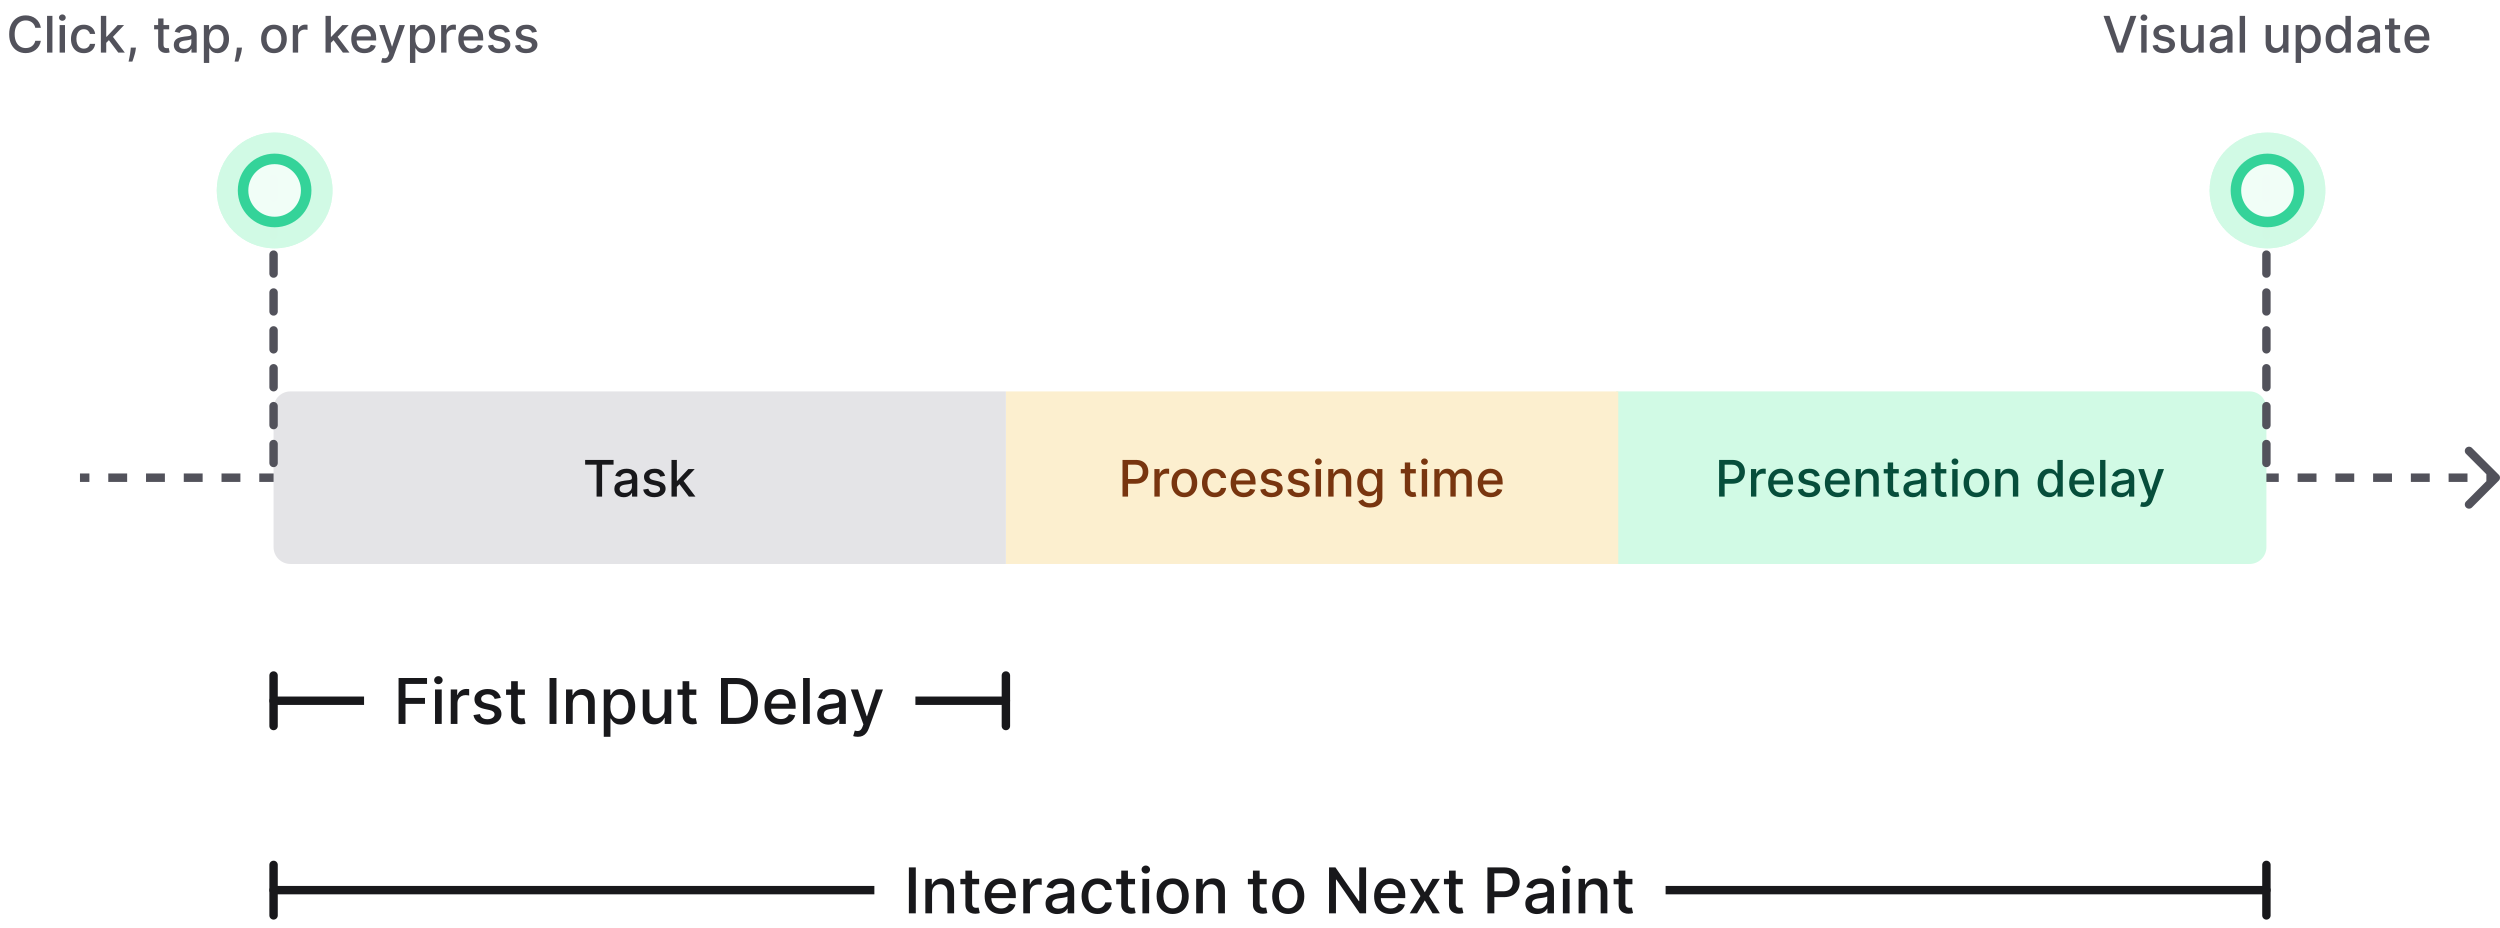 <svg width="1188" height="441" viewBox="0 0 1188 441" fill="none" xmlns="http://www.w3.org/2000/svg">
<path d="M1186.71 227.707C1187.1 227.317 1187.1 226.684 1186.71 226.293L1180.34 219.929C1179.95 219.539 1179.32 219.539 1178.93 219.929C1178.54 220.32 1178.54 220.953 1178.93 221.343L1184.59 227L1178.93 232.657C1178.54 233.047 1178.54 233.681 1178.93 234.071C1179.32 234.462 1179.95 234.462 1180.34 234.071L1186.71 227.707ZM38 228L42.484 228L42.484 226L38 226L38 228ZM51.453 228L60.422 228L60.422 226L51.453 226L51.453 228ZM69.391 228L78.359 228L78.359 226L69.391 226L69.391 228ZM87.328 228L96.297 228L96.297 226L87.328 226L87.328 228ZM105.266 228L114.234 228L114.234 226L105.266 226L105.266 228ZM123.203 228L132.172 228L132.172 226L123.203 226L123.203 228ZM141.141 228L150.109 228L150.109 226L141.141 226L141.141 228ZM159.078 228L168.047 228L168.047 226L159.078 226L159.078 228ZM177.016 228L185.984 228L185.984 226L177.016 226L177.016 228ZM194.953 228L203.922 228L203.922 226L194.953 226L194.953 228ZM212.891 228L221.859 228L221.859 226L212.891 226L212.891 228ZM230.828 228L239.797 228L239.797 226L230.828 226L230.828 228ZM248.766 228L257.734 228L257.734 226L248.766 226L248.766 228ZM266.703 228L275.672 228L275.672 226L266.703 226L266.703 228ZM284.641 228L293.609 228L293.609 226L284.641 226L284.641 228ZM302.578 228L311.547 228L311.547 226L302.578 226L302.578 228ZM320.516 228L329.484 228L329.484 226L320.516 226L320.516 228ZM338.453 228L347.422 228L347.422 226L338.453 226L338.453 228ZM356.391 228L365.359 228L365.359 226L356.391 226L356.391 228ZM374.328 228L383.297 228L383.297 226L374.328 226L374.328 228ZM392.266 228L401.234 228L401.234 226L392.266 226L392.266 228ZM410.203 228L419.172 228L419.172 226L410.203 226L410.203 228ZM428.141 228L437.109 228L437.109 226L428.141 226L428.141 228ZM446.078 228L455.047 228L455.047 226L446.078 226L446.078 228ZM464.016 228L472.984 228L472.984 226L464.016 226L464.016 228ZM481.953 228L490.922 228L490.922 226L481.953 226L481.953 228ZM499.891 228L508.859 228L508.859 226L499.891 226L499.891 228ZM517.828 228L526.797 228L526.797 226L517.828 226L517.828 228ZM535.766 228L544.734 228L544.734 226L535.766 226L535.766 228ZM553.703 228L562.672 228L562.672 226L553.703 226L553.703 228ZM571.641 228L580.609 228L580.609 226L571.641 226L571.641 228ZM589.578 228L598.547 228L598.547 226L589.578 226L589.578 228ZM607.516 228L616.484 228L616.484 226L607.516 226L607.516 228ZM625.453 228L634.422 228L634.422 226L625.453 226L625.453 228ZM643.391 228L652.359 228L652.359 226L643.391 226L643.391 228ZM661.328 228L670.297 228L670.297 226L661.328 226L661.328 228ZM679.266 228L688.234 228L688.234 226L679.266 226L679.266 228ZM697.203 228L706.172 228L706.172 226L697.203 226L697.203 228ZM715.141 228L724.109 228L724.109 226L715.141 226L715.141 228ZM733.078 228L742.047 228L742.047 226L733.078 226L733.078 228ZM751.016 228L759.984 228L759.984 226L751.016 226L751.016 228ZM768.953 228L777.922 228L777.922 226L768.953 226L768.953 228ZM786.891 228L795.859 228L795.859 226L786.891 226L786.891 228ZM804.828 228L813.797 228L813.797 226L804.828 226L804.828 228ZM822.766 228L831.734 228L831.734 226L822.766 226L822.766 228ZM840.703 228L849.672 228L849.672 226L840.703 226L840.703 228ZM858.641 228L867.609 228L867.609 226L858.641 226L858.641 228ZM876.578 228L885.547 228L885.547 226L876.578 226L876.578 228ZM894.516 228L903.484 228L903.484 226L894.516 226L894.516 228ZM912.453 228L921.422 228L921.422 226L912.453 226L912.453 228ZM930.391 228L939.359 228L939.359 226L930.391 226L930.391 228ZM948.328 228L957.297 228L957.297 226L948.328 226L948.328 228ZM966.266 228L975.234 228L975.234 226L966.266 226L966.266 228ZM984.203 228L993.172 228L993.172 226L984.203 226L984.203 228ZM1002.14 228L1011.11 228L1011.11 226L1002.14 226L1002.14 228ZM1020.08 228L1029.05 228L1029.05 226L1020.08 226L1020.08 228ZM1038.02 228L1046.98 228L1046.98 226L1038.02 226L1038.02 228ZM1055.95 228L1064.92 228L1064.92 226L1055.95 226L1055.95 228ZM1073.89 228L1082.86 228L1082.86 226L1073.89 226L1073.89 228ZM1091.83 228L1100.8 228L1100.8 226L1091.83 226L1091.83 228ZM1109.77 228L1118.73 228L1118.73 226L1109.77 226L1109.77 228ZM1127.7 228L1136.67 228L1136.67 226L1127.7 226L1127.7 228ZM1145.64 228L1154.61 228L1154.61 226L1145.64 226L1145.64 228ZM1163.58 228L1172.55 228L1172.55 226L1163.58 226L1163.58 228ZM1181.52 228L1186 228L1186 226L1181.52 226L1181.52 228ZM1187.41 228.414C1188.2 227.633 1188.2 226.367 1187.41 225.586L1174.69 212.858C1173.91 212.077 1172.64 212.077 1171.86 212.858C1171.08 213.639 1171.08 214.905 1171.86 215.686L1183.17 227L1171.86 238.314C1171.08 239.095 1171.08 240.361 1171.86 241.142C1172.64 241.923 1173.91 241.923 1174.69 241.142L1187.41 228.414ZM38 229L42.484 229L42.484 225L38 225L38 229ZM51.453 229L60.422 229L60.422 225L51.453 225L51.453 229ZM69.391 229L78.359 229L78.359 225L69.391 225L69.391 229ZM87.328 229L96.297 229L96.297 225L87.328 225L87.328 229ZM105.266 229L114.234 229L114.234 225L105.266 225L105.266 229ZM123.203 229L132.172 229L132.172 225L123.203 225L123.203 229ZM141.141 229L150.109 229L150.109 225L141.141 225L141.141 229ZM159.078 229L168.047 229L168.047 225L159.078 225L159.078 229ZM177.016 229L185.984 229L185.984 225L177.016 225L177.016 229ZM194.953 229L203.922 229L203.922 225L194.953 225L194.953 229ZM212.891 229L221.859 229L221.859 225L212.891 225L212.891 229ZM230.828 229L239.797 229L239.797 225L230.828 225L230.828 229ZM248.766 229L257.734 229L257.734 225L248.766 225L248.766 229ZM266.703 229L275.672 229L275.672 225L266.703 225L266.703 229ZM284.641 229L293.609 229L293.609 225L284.641 225L284.641 229ZM302.578 229L311.547 229L311.547 225L302.578 225L302.578 229ZM320.516 229L329.484 229L329.484 225L320.516 225L320.516 229ZM338.453 229L347.422 229L347.422 225L338.453 225L338.453 229ZM356.391 229L365.359 229L365.359 225L356.391 225L356.391 229ZM374.328 229L383.297 229L383.297 225L374.328 225L374.328 229ZM392.266 229L401.234 229L401.234 225L392.266 225L392.266 229ZM410.203 229L419.172 229L419.172 225L410.203 225L410.203 229ZM428.141 229L437.109 229L437.109 225L428.141 225L428.141 229ZM446.078 229L455.047 229L455.047 225L446.078 225L446.078 229ZM464.016 229L472.984 229L472.984 225L464.016 225L464.016 229ZM481.953 229L490.922 229L490.922 225L481.953 225L481.953 229ZM499.891 229L508.859 229L508.859 225L499.891 225L499.891 229ZM517.828 229L526.797 229L526.797 225L517.828 225L517.828 229ZM535.766 229L544.734 229L544.734 225L535.766 225L535.766 229ZM553.703 229L562.672 229L562.672 225L553.703 225L553.703 229ZM571.641 229L580.609 229L580.609 225L571.641 225L571.641 229ZM589.578 229L598.547 229L598.547 225L589.578 225L589.578 229ZM607.516 229L616.484 229L616.484 225L607.516 225L607.516 229ZM625.453 229L634.422 229L634.422 225L625.453 225L625.453 229ZM643.391 229L652.359 229L652.359 225L643.391 225L643.391 229ZM661.328 229L670.297 229L670.297 225L661.328 225L661.328 229ZM679.266 229L688.234 229L688.234 225L679.266 225L679.266 229ZM697.203 229L706.172 229L706.172 225L697.203 225L697.203 229ZM715.141 229L724.109 229L724.109 225L715.141 225L715.141 229ZM733.078 229L742.047 229L742.047 225L733.078 225L733.078 229ZM751.016 229L759.984 229L759.984 225L751.016 225L751.016 229ZM768.953 229L777.922 229L777.922 225L768.953 225L768.953 229ZM786.891 229L795.859 229L795.859 225L786.891 225L786.891 229ZM804.828 229L813.797 229L813.797 225L804.828 225L804.828 229ZM822.766 229L831.734 229L831.734 225L822.766 225L822.766 229ZM840.703 229L849.672 229L849.672 225L840.703 225L840.703 229ZM858.641 229L867.609 229L867.609 225L858.641 225L858.641 229ZM876.578 229L885.547 229L885.547 225L876.578 225L876.578 229ZM894.516 229L903.484 229L903.484 225L894.516 225L894.516 229ZM912.453 229L921.422 229L921.422 225L912.453 225L912.453 229ZM930.391 229L939.359 229L939.359 225L930.391 225L930.391 229ZM948.328 229L957.297 229L957.297 225L948.328 225L948.328 229ZM966.266 229L975.234 229L975.234 225L966.266 225L966.266 229ZM984.203 229L993.172 229L993.172 225L984.203 225L984.203 229ZM1002.14 229L1011.11 229L1011.11 225L1002.14 225L1002.14 229ZM1020.08 229L1029.05 229L1029.05 225L1020.08 225L1020.08 229ZM1038.02 229L1046.98 229L1046.98 225L1038.02 225L1038.02 229ZM1055.95 229L1064.92 229L1064.92 225L1055.95 225L1055.95 229ZM1073.89 229L1082.86 229L1082.86 225L1073.89 225L1073.89 229ZM1091.83 229L1100.8 229L1100.8 225L1091.83 225L1091.83 229ZM1109.77 229L1118.73 229L1118.73 225L1109.77 225L1109.77 229ZM1127.7 229L1136.67 229L1136.67 225L1127.7 225L1127.7 229ZM1145.64 229L1154.61 229L1154.61 225L1145.64 225L1145.64 229ZM1163.58 229L1172.55 229L1172.55 225L1163.58 225L1163.58 229ZM1181.52 229L1186 229L1186 225L1181.52 225L1181.52 229Z" fill="#52525B"/>
<path d="M768 186H1069C1073.42 186 1077 189.582 1077 194V260C1077 264.418 1073.42 268 1069 268H768V186Z" fill="#D1FAE5"/>
<path d="M816.918 236V218.545H823.139C824.497 218.545 825.622 218.793 826.514 219.287C827.406 219.781 828.074 220.457 828.517 221.315C828.96 222.168 829.182 223.128 829.182 224.196C829.182 225.27 828.957 226.236 828.509 227.094C828.065 227.946 827.395 228.622 826.497 229.122C825.605 229.616 824.483 229.864 823.131 229.864H818.852V227.631H822.892C823.75 227.631 824.446 227.483 824.98 227.188C825.514 226.886 825.906 226.477 826.156 225.96C826.406 225.443 826.531 224.855 826.531 224.196C826.531 223.537 826.406 222.952 826.156 222.44C825.906 221.929 825.511 221.528 824.972 221.239C824.438 220.949 823.733 220.804 822.858 220.804H819.551V236H816.918ZM832.065 236V222.909H834.528V224.989H834.664C834.903 224.284 835.323 223.73 835.925 223.327C836.533 222.918 837.221 222.713 837.988 222.713C838.147 222.713 838.335 222.719 838.55 222.73C838.772 222.741 838.945 222.756 839.07 222.773V225.21C838.968 225.182 838.786 225.151 838.525 225.116C838.263 225.077 838.002 225.057 837.741 225.057C837.138 225.057 836.602 225.185 836.13 225.44C835.664 225.69 835.295 226.04 835.022 226.489C834.749 226.932 834.613 227.437 834.613 228.006V236H832.065ZM846.449 236.264C845.159 236.264 844.048 235.989 843.116 235.438C842.19 234.881 841.474 234.099 840.969 233.094C840.469 232.082 840.219 230.898 840.219 229.54C840.219 228.199 840.469 227.017 840.969 225.994C841.474 224.972 842.179 224.173 843.082 223.599C843.991 223.026 845.054 222.739 846.27 222.739C847.009 222.739 847.724 222.861 848.418 223.105C849.111 223.349 849.733 223.733 850.284 224.256C850.835 224.778 851.27 225.457 851.588 226.293C851.906 227.122 852.065 228.131 852.065 229.318V230.222H841.659V228.312H849.568C849.568 227.642 849.432 227.048 849.159 226.531C848.886 226.009 848.503 225.597 848.009 225.295C847.52 224.994 846.946 224.844 846.287 224.844C845.571 224.844 844.946 225.02 844.412 225.372C843.884 225.719 843.474 226.173 843.185 226.736C842.901 227.293 842.759 227.898 842.759 228.551V230.043C842.759 230.918 842.912 231.662 843.219 232.276C843.531 232.889 843.966 233.358 844.523 233.682C845.08 234 845.73 234.159 846.474 234.159C846.957 234.159 847.398 234.091 847.795 233.955C848.193 233.812 848.537 233.602 848.827 233.324C849.116 233.045 849.338 232.702 849.491 232.293L851.903 232.727C851.71 233.437 851.364 234.06 850.864 234.594C850.369 235.122 849.747 235.534 848.997 235.83C848.253 236.119 847.403 236.264 846.449 236.264ZM864.702 226.105L862.393 226.514C862.296 226.219 862.143 225.937 861.933 225.67C861.728 225.403 861.45 225.185 861.097 225.014C860.745 224.844 860.305 224.759 859.776 224.759C859.055 224.759 858.452 224.92 857.969 225.244C857.487 225.562 857.245 225.974 857.245 226.48C857.245 226.918 857.407 227.27 857.731 227.537C858.055 227.804 858.577 228.023 859.299 228.193L861.379 228.67C862.583 228.949 863.481 229.378 864.072 229.957C864.663 230.537 864.958 231.29 864.958 232.216C864.958 233 864.731 233.699 864.276 234.312C863.827 234.92 863.2 235.398 862.393 235.744C861.592 236.091 860.663 236.264 859.606 236.264C858.14 236.264 856.944 235.952 856.018 235.327C855.092 234.696 854.523 233.801 854.313 232.642L856.776 232.267C856.93 232.909 857.245 233.395 857.722 233.724C858.2 234.048 858.822 234.21 859.589 234.21C860.424 234.21 861.092 234.037 861.592 233.69C862.092 233.338 862.342 232.909 862.342 232.403C862.342 231.994 862.188 231.651 861.881 231.372C861.58 231.094 861.117 230.884 860.492 230.741L858.276 230.256C857.055 229.977 856.151 229.534 855.566 228.926C854.987 228.318 854.697 227.548 854.697 226.616C854.697 225.844 854.913 225.168 855.344 224.588C855.776 224.009 856.373 223.557 857.134 223.233C857.896 222.903 858.768 222.739 859.751 222.739C861.165 222.739 862.279 223.045 863.092 223.659C863.904 224.267 864.441 225.082 864.702 226.105ZM873.402 236.264C872.112 236.264 871.001 235.989 870.07 235.438C869.143 234.881 868.428 234.099 867.922 233.094C867.422 232.082 867.172 230.898 867.172 229.54C867.172 228.199 867.422 227.017 867.922 225.994C868.428 224.972 869.132 224.173 870.036 223.599C870.945 223.026 872.007 222.739 873.223 222.739C873.962 222.739 874.678 222.861 875.371 223.105C876.064 223.349 876.686 223.733 877.237 224.256C877.788 224.778 878.223 225.457 878.541 226.293C878.859 227.122 879.018 228.131 879.018 229.318V230.222H868.612V228.312H876.521C876.521 227.642 876.385 227.048 876.112 226.531C875.839 226.009 875.456 225.597 874.962 225.295C874.473 224.994 873.899 224.844 873.24 224.844C872.524 224.844 871.899 225.02 871.365 225.372C870.837 225.719 870.428 226.173 870.138 226.736C869.854 227.293 869.712 227.898 869.712 228.551V230.043C869.712 230.918 869.865 231.662 870.172 232.276C870.484 232.889 870.919 233.358 871.476 233.682C872.033 234 872.683 234.159 873.428 234.159C873.911 234.159 874.351 234.091 874.749 233.955C875.146 233.812 875.49 233.602 875.78 233.324C876.07 233.045 876.291 232.702 876.445 232.293L878.857 232.727C878.663 233.437 878.317 234.06 877.817 234.594C877.322 235.122 876.7 235.534 875.95 235.83C875.206 236.119 874.357 236.264 873.402 236.264ZM884.394 228.227V236H881.846V222.909H884.292V225.04H884.454C884.755 224.347 885.227 223.79 885.869 223.369C886.516 222.949 887.332 222.739 888.315 222.739C889.207 222.739 889.988 222.926 890.658 223.301C891.329 223.67 891.849 224.222 892.218 224.955C892.587 225.687 892.772 226.594 892.772 227.673V236H890.224V227.98C890.224 227.031 889.977 226.29 889.482 225.756C888.988 225.216 888.309 224.946 887.445 224.946C886.854 224.946 886.329 225.074 885.869 225.33C885.414 225.585 885.053 225.96 884.786 226.455C884.525 226.943 884.394 227.534 884.394 228.227ZM902.3 222.909V224.955H895.15V222.909H902.3ZM897.067 219.773H899.616V232.156C899.616 232.651 899.69 233.023 899.837 233.273C899.985 233.517 900.175 233.685 900.408 233.776C900.647 233.861 900.906 233.903 901.184 233.903C901.388 233.903 901.567 233.889 901.721 233.861C901.874 233.832 901.994 233.81 902.079 233.793L902.539 235.898C902.391 235.955 902.181 236.011 901.908 236.068C901.636 236.131 901.295 236.165 900.886 236.17C900.215 236.182 899.59 236.062 899.011 235.812C898.431 235.562 897.962 235.176 897.604 234.653C897.246 234.131 897.067 233.474 897.067 232.685V219.773ZM908.929 236.29C908.099 236.29 907.349 236.136 906.679 235.83C906.009 235.517 905.477 235.065 905.085 234.474C904.699 233.884 904.506 233.159 904.506 232.301C904.506 231.562 904.648 230.955 904.932 230.477C905.216 230 905.599 229.622 906.082 229.344C906.565 229.065 907.105 228.855 907.702 228.713C908.298 228.571 908.906 228.463 909.526 228.389C910.31 228.298 910.946 228.224 911.435 228.168C911.923 228.105 912.278 228.006 912.5 227.869C912.722 227.733 912.832 227.511 912.832 227.205V227.145C912.832 226.401 912.622 225.824 912.202 225.415C911.787 225.006 911.168 224.801 910.344 224.801C909.486 224.801 908.81 224.991 908.315 225.372C907.827 225.747 907.489 226.165 907.301 226.625L904.906 226.08C905.19 225.284 905.605 224.642 906.151 224.153C906.702 223.659 907.335 223.301 908.051 223.08C908.767 222.852 909.52 222.739 910.31 222.739C910.832 222.739 911.386 222.801 911.972 222.926C912.563 223.045 913.114 223.267 913.625 223.591C914.142 223.915 914.565 224.378 914.895 224.98C915.224 225.577 915.389 226.352 915.389 227.307V236H912.901V234.21H912.798C912.634 234.54 912.386 234.864 912.057 235.182C911.727 235.5 911.304 235.764 910.787 235.974C910.27 236.185 909.651 236.29 908.929 236.29ZM909.483 234.244C910.188 234.244 910.79 234.105 911.29 233.827C911.795 233.548 912.179 233.185 912.44 232.736C912.707 232.281 912.841 231.795 912.841 231.278V229.591C912.75 229.682 912.574 229.767 912.312 229.847C912.057 229.92 911.764 229.986 911.435 230.043C911.105 230.094 910.784 230.142 910.472 230.188C910.159 230.227 909.898 230.261 909.688 230.29C909.193 230.352 908.741 230.457 908.332 230.605C907.929 230.753 907.605 230.966 907.361 231.244C907.122 231.517 907.003 231.881 907.003 232.335C907.003 232.966 907.236 233.443 907.702 233.767C908.168 234.085 908.761 234.244 909.483 234.244ZM924.894 222.909V224.955H917.744V222.909H924.894ZM919.661 219.773H922.21V232.156C922.21 232.651 922.283 233.023 922.431 233.273C922.579 233.517 922.769 233.685 923.002 233.776C923.241 233.861 923.499 233.903 923.778 233.903C923.982 233.903 924.161 233.889 924.315 233.861C924.468 233.832 924.587 233.81 924.673 233.793L925.133 235.898C924.985 235.955 924.775 236.011 924.502 236.068C924.229 236.131 923.888 236.165 923.479 236.17C922.809 236.182 922.184 236.062 921.604 235.812C921.025 235.562 920.556 235.176 920.198 234.653C919.84 234.131 919.661 233.474 919.661 232.685V219.773ZM927.713 236V222.909H930.261V236H927.713ZM929 220.889C928.557 220.889 928.176 220.741 927.858 220.446C927.545 220.145 927.389 219.787 927.389 219.372C927.389 218.952 927.545 218.594 927.858 218.298C928.176 217.997 928.557 217.847 929 217.847C929.443 217.847 929.821 217.997 930.134 218.298C930.452 218.594 930.611 218.952 930.611 219.372C930.611 219.787 930.452 220.145 930.134 220.446C929.821 220.741 929.443 220.889 929 220.889ZM939.204 236.264C937.977 236.264 936.906 235.983 935.991 235.42C935.076 234.858 934.366 234.071 933.86 233.06C933.354 232.048 933.102 230.866 933.102 229.514C933.102 228.156 933.354 226.969 933.86 225.952C934.366 224.935 935.076 224.145 935.991 223.582C936.906 223.02 937.977 222.739 939.204 222.739C940.431 222.739 941.502 223.02 942.417 223.582C943.332 224.145 944.042 224.935 944.548 225.952C945.053 226.969 945.306 228.156 945.306 229.514C945.306 230.866 945.053 232.048 944.548 233.06C944.042 234.071 943.332 234.858 942.417 235.42C941.502 235.983 940.431 236.264 939.204 236.264ZM939.212 234.125C940.008 234.125 940.667 233.915 941.19 233.494C941.712 233.074 942.099 232.514 942.349 231.815C942.604 231.116 942.732 230.347 942.732 229.506C942.732 228.67 942.604 227.903 942.349 227.205C942.099 226.5 941.712 225.935 941.19 225.509C940.667 225.082 940.008 224.869 939.212 224.869C938.411 224.869 937.746 225.082 937.218 225.509C936.695 225.935 936.306 226.5 936.05 227.205C935.8 227.903 935.675 228.67 935.675 229.506C935.675 230.347 935.8 231.116 936.05 231.815C936.306 232.514 936.695 233.074 937.218 233.494C937.746 233.915 938.411 234.125 939.212 234.125ZM950.699 228.227V236H948.151V222.909H950.597V225.04H950.759C951.06 224.347 951.531 223.79 952.173 223.369C952.821 222.949 953.636 222.739 954.619 222.739C955.511 222.739 956.293 222.926 956.963 223.301C957.634 223.67 958.153 224.222 958.523 224.955C958.892 225.687 959.077 226.594 959.077 227.673V236H956.528V227.98C956.528 227.031 956.281 226.29 955.787 225.756C955.293 225.216 954.614 224.946 953.75 224.946C953.159 224.946 952.634 225.074 952.173 225.33C951.719 225.585 951.358 225.96 951.091 226.455C950.83 226.943 950.699 227.534 950.699 228.227ZM973.746 236.256C972.69 236.256 971.746 235.986 970.917 235.446C970.093 234.901 969.445 234.125 968.974 233.119C968.508 232.108 968.275 230.895 968.275 229.48C968.275 228.065 968.511 226.855 968.982 225.849C969.46 224.844 970.113 224.074 970.942 223.54C971.772 223.006 972.712 222.739 973.763 222.739C974.576 222.739 975.229 222.875 975.724 223.148C976.224 223.415 976.61 223.727 976.883 224.085C977.161 224.443 977.377 224.759 977.531 225.031H977.684V218.545H980.232V236H977.744V233.963H977.531C977.377 234.241 977.156 234.56 976.866 234.918C976.582 235.276 976.19 235.588 975.69 235.855C975.19 236.122 974.542 236.256 973.746 236.256ZM974.309 234.082C975.042 234.082 975.661 233.889 976.167 233.503C976.678 233.111 977.065 232.568 977.326 231.875C977.593 231.182 977.727 230.375 977.727 229.455C977.727 228.545 977.596 227.75 977.335 227.068C977.073 226.386 976.69 225.855 976.184 225.474C975.678 225.094 975.053 224.903 974.309 224.903C973.542 224.903 972.903 225.102 972.391 225.5C971.88 225.898 971.494 226.44 971.232 227.128C970.977 227.815 970.849 228.591 970.849 229.455C970.849 230.33 970.979 231.116 971.241 231.815C971.502 232.514 971.888 233.068 972.4 233.477C972.917 233.881 973.553 234.082 974.309 234.082ZM989.511 236.264C988.222 236.264 987.111 235.989 986.179 235.438C985.253 234.881 984.537 234.099 984.031 233.094C983.531 232.082 983.281 230.898 983.281 229.54C983.281 228.199 983.531 227.017 984.031 225.994C984.537 224.972 985.241 224.173 986.145 223.599C987.054 223.026 988.116 222.739 989.332 222.739C990.071 222.739 990.787 222.861 991.48 223.105C992.173 223.349 992.795 223.733 993.347 224.256C993.898 224.778 994.332 225.457 994.651 226.293C994.969 227.122 995.128 228.131 995.128 229.318V230.222H984.722V228.312H992.631C992.631 227.642 992.494 227.048 992.222 226.531C991.949 226.009 991.565 225.597 991.071 225.295C990.582 224.994 990.009 224.844 989.349 224.844C988.634 224.844 988.009 225.02 987.474 225.372C986.946 225.719 986.537 226.173 986.247 226.736C985.963 227.293 985.821 227.898 985.821 228.551V230.043C985.821 230.918 985.974 231.662 986.281 232.276C986.594 232.889 987.028 233.358 987.585 233.682C988.142 234 988.793 234.159 989.537 234.159C990.02 234.159 990.46 234.091 990.858 233.955C991.256 233.812 991.599 233.602 991.889 233.324C992.179 233.045 992.401 232.702 992.554 232.293L994.966 232.727C994.773 233.437 994.426 234.06 993.926 234.594C993.432 235.122 992.81 235.534 992.06 235.83C991.315 236.119 990.466 236.264 989.511 236.264ZM1000.5 218.545V236H997.955V218.545H1000.5ZM1007.74 236.29C1006.91 236.29 1006.16 236.136 1005.49 235.83C1004.82 235.517 1004.29 235.065 1003.9 234.474C1003.51 233.884 1003.32 233.159 1003.32 232.301C1003.32 231.562 1003.46 230.955 1003.74 230.477C1004.03 230 1004.41 229.622 1004.89 229.344C1005.38 229.065 1005.92 228.855 1006.51 228.713C1007.11 228.571 1007.72 228.463 1008.34 228.389C1009.12 228.298 1009.76 228.224 1010.25 228.168C1010.74 228.105 1011.09 228.006 1011.31 227.869C1011.53 227.733 1011.64 227.511 1011.64 227.205V227.145C1011.64 226.401 1011.43 225.824 1011.01 225.415C1010.6 225.006 1009.98 224.801 1009.16 224.801C1008.3 224.801 1007.62 224.991 1007.13 225.372C1006.64 225.747 1006.3 226.165 1006.11 226.625L1003.72 226.08C1004 225.284 1004.42 224.642 1004.96 224.153C1005.51 223.659 1006.15 223.301 1006.86 223.08C1007.58 222.852 1008.33 222.739 1009.12 222.739C1009.64 222.739 1010.2 222.801 1010.78 222.926C1011.38 223.045 1011.93 223.267 1012.44 223.591C1012.95 223.915 1013.38 224.378 1013.71 224.98C1014.04 225.577 1014.2 226.352 1014.2 227.307V236H1011.71V234.21H1011.61C1011.45 234.54 1011.2 234.864 1010.87 235.182C1010.54 235.5 1010.12 235.764 1009.6 235.974C1009.08 236.185 1008.46 236.29 1007.74 236.29ZM1008.3 234.244C1009 234.244 1009.6 234.105 1010.1 233.827C1010.61 233.548 1010.99 233.185 1011.25 232.736C1011.52 232.281 1011.65 231.795 1011.65 231.278V229.591C1011.56 229.682 1011.39 229.767 1011.12 229.847C1010.87 229.92 1010.58 229.986 1010.25 230.043C1009.92 230.094 1009.6 230.142 1009.28 230.188C1008.97 230.227 1008.71 230.261 1008.5 230.29C1008.01 230.352 1007.55 230.457 1007.14 230.605C1006.74 230.753 1006.42 230.966 1006.17 231.244C1005.93 231.517 1005.82 231.881 1005.82 232.335C1005.82 232.966 1006.05 233.443 1006.51 233.767C1006.98 234.085 1007.57 234.244 1008.3 234.244ZM1018.74 240.909C1018.36 240.909 1018.01 240.878 1017.7 240.815C1017.39 240.759 1017.15 240.696 1017 240.628L1017.61 238.54C1018.08 238.665 1018.49 238.719 1018.86 238.702C1019.22 238.685 1019.54 238.548 1019.82 238.293C1020.1 238.037 1020.35 237.619 1020.57 237.04L1020.89 236.17L1016.1 222.909H1018.82L1022.14 233.068H1022.27L1025.59 222.909H1028.33L1022.93 237.747C1022.68 238.429 1022.36 239.006 1021.98 239.477C1021.59 239.955 1021.13 240.313 1020.6 240.551C1020.06 240.79 1019.44 240.909 1018.74 240.909Z" fill="#064E3B"/>
<rect width="291" height="82" transform="translate(478 186)" fill="#FCEFCF"/>
<path d="M533.418 236V218.545H539.639C540.997 218.545 542.122 218.793 543.014 219.287C543.906 219.781 544.574 220.457 545.017 221.315C545.46 222.168 545.682 223.128 545.682 224.196C545.682 225.27 545.457 226.236 545.009 227.094C544.565 227.946 543.895 228.622 542.997 229.122C542.105 229.616 540.983 229.864 539.631 229.864H535.352V227.631H539.392C540.25 227.631 540.946 227.483 541.48 227.188C542.014 226.886 542.406 226.477 542.656 225.96C542.906 225.443 543.031 224.855 543.031 224.196C543.031 223.537 542.906 222.952 542.656 222.44C542.406 221.929 542.011 221.528 541.472 221.239C540.938 220.949 540.233 220.804 539.358 220.804H536.051V236H533.418ZM548.565 236V222.909H551.028V224.989H551.164C551.403 224.284 551.823 223.73 552.425 223.327C553.033 222.918 553.721 222.713 554.488 222.713C554.647 222.713 554.835 222.719 555.05 222.73C555.272 222.741 555.445 222.756 555.57 222.773V225.21C555.468 225.182 555.286 225.151 555.025 225.116C554.763 225.077 554.502 225.057 554.241 225.057C553.638 225.057 553.102 225.185 552.63 225.44C552.164 225.69 551.795 226.04 551.522 226.489C551.249 226.932 551.113 227.437 551.113 228.006V236H548.565ZM562.821 236.264C561.594 236.264 560.523 235.983 559.608 235.42C558.693 234.858 557.983 234.071 557.477 233.06C556.972 232.048 556.719 230.866 556.719 229.514C556.719 228.156 556.972 226.969 557.477 225.952C557.983 224.935 558.693 224.145 559.608 223.582C560.523 223.02 561.594 222.739 562.821 222.739C564.048 222.739 565.119 223.02 566.034 223.582C566.949 224.145 567.659 224.935 568.165 225.952C568.67 226.969 568.923 228.156 568.923 229.514C568.923 230.866 568.67 232.048 568.165 233.06C567.659 234.071 566.949 234.858 566.034 235.42C565.119 235.983 564.048 236.264 562.821 236.264ZM562.83 234.125C563.625 234.125 564.284 233.915 564.807 233.494C565.33 233.074 565.716 232.514 565.966 231.815C566.222 231.116 566.349 230.347 566.349 229.506C566.349 228.67 566.222 227.903 565.966 227.205C565.716 226.5 565.33 225.935 564.807 225.509C564.284 225.082 563.625 224.869 562.83 224.869C562.028 224.869 561.364 225.082 560.835 225.509C560.313 225.935 559.923 226.5 559.668 227.205C559.418 227.903 559.293 228.67 559.293 229.506C559.293 230.347 559.418 231.116 559.668 231.815C559.923 232.514 560.313 233.074 560.835 233.494C561.364 233.915 562.028 234.125 562.83 234.125ZM577.282 236.264C576.015 236.264 574.924 235.977 574.009 235.403C573.1 234.824 572.401 234.026 571.913 233.009C571.424 231.991 571.18 230.827 571.18 229.514C571.18 228.185 571.43 227.011 571.93 225.994C572.43 224.972 573.134 224.173 574.043 223.599C574.952 223.026 576.023 222.739 577.256 222.739C578.251 222.739 579.137 222.923 579.915 223.293C580.694 223.656 581.322 224.168 581.799 224.827C582.282 225.486 582.569 226.256 582.66 227.136H580.18C580.043 226.523 579.731 225.994 579.242 225.551C578.759 225.108 578.112 224.886 577.299 224.886C576.589 224.886 575.967 225.074 575.433 225.449C574.904 225.818 574.492 226.347 574.197 227.034C573.901 227.716 573.754 228.523 573.754 229.455C573.754 230.409 573.898 231.233 574.188 231.926C574.478 232.619 574.887 233.156 575.415 233.537C575.95 233.918 576.577 234.108 577.299 234.108C577.782 234.108 578.219 234.02 578.612 233.844C579.009 233.662 579.342 233.403 579.609 233.068C579.881 232.733 580.072 232.33 580.18 231.858H582.66C582.569 232.705 582.293 233.46 581.833 234.125C581.373 234.79 580.756 235.312 579.984 235.693C579.217 236.074 578.316 236.264 577.282 236.264ZM591.027 236.264C589.737 236.264 588.626 235.989 587.695 235.438C586.768 234.881 586.053 234.099 585.547 233.094C585.047 232.082 584.797 230.898 584.797 229.54C584.797 228.199 585.047 227.017 585.547 225.994C586.053 224.972 586.757 224.173 587.661 223.599C588.57 223.026 589.632 222.739 590.848 222.739C591.587 222.739 592.303 222.861 592.996 223.105C593.689 223.349 594.311 223.733 594.862 224.256C595.413 224.778 595.848 225.457 596.166 226.293C596.484 227.122 596.643 228.131 596.643 229.318V230.222H586.237V228.312H594.146C594.146 227.642 594.01 227.048 593.737 226.531C593.464 226.009 593.081 225.597 592.587 225.295C592.098 224.994 591.524 224.844 590.865 224.844C590.149 224.844 589.524 225.02 588.99 225.372C588.462 225.719 588.053 226.173 587.763 226.736C587.479 227.293 587.337 227.898 587.337 228.551V230.043C587.337 230.918 587.49 231.662 587.797 232.276C588.109 232.889 588.544 233.358 589.101 233.682C589.658 234 590.308 234.159 591.053 234.159C591.536 234.159 591.976 234.091 592.374 233.955C592.771 233.812 593.115 233.602 593.405 233.324C593.695 233.045 593.916 232.702 594.07 232.293L596.482 232.727C596.288 233.437 595.942 234.06 595.442 234.594C594.947 235.122 594.325 235.534 593.575 235.83C592.831 236.119 591.982 236.264 591.027 236.264ZM609.281 226.105L606.971 226.514C606.874 226.219 606.721 225.937 606.511 225.67C606.306 225.403 606.028 225.185 605.675 225.014C605.323 224.844 604.883 224.759 604.354 224.759C603.633 224.759 603.031 224.92 602.548 225.244C602.065 225.562 601.823 225.974 601.823 226.48C601.823 226.918 601.985 227.27 602.309 227.537C602.633 227.804 603.156 228.023 603.877 228.193L605.957 228.67C607.161 228.949 608.059 229.378 608.65 229.957C609.241 230.537 609.536 231.29 609.536 232.216C609.536 233 609.309 233.699 608.854 234.312C608.406 234.92 607.778 235.398 606.971 235.744C606.17 236.091 605.241 236.264 604.184 236.264C602.718 236.264 601.522 235.952 600.596 235.327C599.67 234.696 599.102 233.801 598.891 232.642L601.354 232.267C601.508 232.909 601.823 233.395 602.3 233.724C602.778 234.048 603.4 234.21 604.167 234.21C605.002 234.21 605.67 234.037 606.17 233.69C606.67 233.338 606.92 232.909 606.92 232.403C606.92 231.994 606.766 231.651 606.46 231.372C606.158 231.094 605.695 230.884 605.07 230.741L602.854 230.256C601.633 229.977 600.729 229.534 600.144 228.926C599.565 228.318 599.275 227.548 599.275 226.616C599.275 225.844 599.491 225.168 599.923 224.588C600.354 224.009 600.951 223.557 601.712 223.233C602.474 222.903 603.346 222.739 604.329 222.739C605.744 222.739 606.857 223.045 607.67 223.659C608.482 224.267 609.019 225.082 609.281 226.105ZM622.148 226.105L619.838 226.514C619.741 226.219 619.588 225.937 619.378 225.67C619.173 225.403 618.895 225.185 618.543 225.014C618.19 224.844 617.75 224.759 617.222 224.759C616.5 224.759 615.898 224.92 615.415 225.244C614.932 225.562 614.69 225.974 614.69 226.48C614.69 226.918 614.852 227.27 615.176 227.537C615.5 227.804 616.023 228.023 616.744 228.193L618.824 228.67C620.028 228.949 620.926 229.378 621.517 229.957C622.108 230.537 622.403 231.29 622.403 232.216C622.403 233 622.176 233.699 621.722 234.312C621.273 234.92 620.645 235.398 619.838 235.744C619.037 236.091 618.108 236.264 617.051 236.264C615.585 236.264 614.389 235.952 613.463 235.327C612.537 234.696 611.969 233.801 611.759 232.642L614.222 232.267C614.375 232.909 614.69 233.395 615.168 233.724C615.645 234.048 616.267 234.21 617.034 234.21C617.869 234.21 618.537 234.037 619.037 233.69C619.537 233.338 619.787 232.909 619.787 232.403C619.787 231.994 619.634 231.651 619.327 231.372C619.026 231.094 618.562 230.884 617.938 230.741L615.722 230.256C614.5 229.977 613.597 229.534 613.011 228.926C612.432 228.318 612.142 227.548 612.142 226.616C612.142 225.844 612.358 225.168 612.79 224.588C613.222 224.009 613.818 223.557 614.58 223.233C615.341 222.903 616.213 222.739 617.196 222.739C618.611 222.739 619.724 223.045 620.537 223.659C621.349 224.267 621.886 225.082 622.148 226.105ZM625.205 236V222.909H627.754V236H625.205ZM626.492 220.889C626.049 220.889 625.668 220.741 625.35 220.446C625.038 220.145 624.881 219.787 624.881 219.372C624.881 218.952 625.038 218.594 625.35 218.298C625.668 217.997 626.049 217.847 626.492 217.847C626.935 217.847 627.313 217.997 627.626 218.298C627.944 218.594 628.103 218.952 628.103 219.372C628.103 219.787 627.944 220.145 627.626 220.446C627.313 220.741 626.935 220.889 626.492 220.889ZM633.73 228.227V236H631.182V222.909H633.628V225.04H633.79C634.091 224.347 634.563 223.79 635.205 223.369C635.852 222.949 636.668 222.739 637.651 222.739C638.543 222.739 639.324 222.926 639.994 223.301C640.665 223.67 641.185 224.222 641.554 224.955C641.923 225.687 642.108 226.594 642.108 227.673V236H639.56V227.98C639.56 227.031 639.313 226.29 638.818 225.756C638.324 225.216 637.645 224.946 636.781 224.946C636.19 224.946 635.665 225.074 635.205 225.33C634.75 225.585 634.389 225.96 634.122 226.455C633.861 226.943 633.73 227.534 633.73 228.227ZM651.014 241.182C649.974 241.182 649.08 241.045 648.33 240.773C647.585 240.5 646.977 240.139 646.506 239.69C646.034 239.241 645.682 238.75 645.449 238.216L647.639 237.312C647.793 237.562 647.997 237.827 648.253 238.105C648.514 238.389 648.866 238.631 649.31 238.83C649.759 239.028 650.335 239.128 651.04 239.128C652.006 239.128 652.804 238.892 653.435 238.42C654.065 237.955 654.381 237.21 654.381 236.188V233.614H654.219C654.065 233.892 653.844 234.202 653.554 234.543C653.27 234.884 652.878 235.179 652.378 235.429C651.878 235.679 651.227 235.804 650.426 235.804C649.392 235.804 648.46 235.562 647.631 235.08C646.807 234.591 646.153 233.872 645.67 232.923C645.193 231.969 644.955 230.795 644.955 229.403C644.955 228.011 645.19 226.818 645.662 225.824C646.139 224.83 646.793 224.068 647.622 223.54C648.452 223.006 649.392 222.739 650.443 222.739C651.256 222.739 651.912 222.875 652.412 223.148C652.912 223.415 653.301 223.727 653.58 224.085C653.864 224.443 654.082 224.759 654.236 225.031H654.423V222.909H656.92V236.29C656.92 237.415 656.659 238.338 656.136 239.06C655.614 239.781 654.906 240.315 654.014 240.662C653.128 241.009 652.128 241.182 651.014 241.182ZM650.989 233.69C651.722 233.69 652.341 233.52 652.847 233.179C653.358 232.832 653.744 232.338 654.006 231.696C654.273 231.048 654.406 230.273 654.406 229.369C654.406 228.489 654.276 227.713 654.014 227.043C653.753 226.372 653.369 225.849 652.864 225.474C652.358 225.094 651.733 224.903 650.989 224.903C650.222 224.903 649.582 225.102 649.071 225.5C648.56 225.892 648.173 226.426 647.912 227.102C647.656 227.778 647.528 228.534 647.528 229.369C647.528 230.227 647.659 230.98 647.92 231.628C648.182 232.276 648.568 232.781 649.08 233.145C649.597 233.509 650.233 233.69 650.989 233.69ZM672.8 222.909V224.955H665.65V222.909H672.8ZM667.567 219.773H670.116V232.156C670.116 232.651 670.19 233.023 670.337 233.273C670.485 233.517 670.675 233.685 670.908 233.776C671.147 233.861 671.406 233.903 671.684 233.903C671.888 233.903 672.067 233.889 672.221 233.861C672.374 233.832 672.494 233.81 672.579 233.793L673.039 235.898C672.891 235.955 672.681 236.011 672.408 236.068C672.136 236.131 671.795 236.165 671.386 236.17C670.715 236.182 670.09 236.062 669.511 235.812C668.931 235.562 668.462 235.176 668.104 234.653C667.746 234.131 667.567 233.474 667.567 232.685V219.773ZM675.619 236V222.909H678.168V236H675.619ZM676.906 220.889C676.463 220.889 676.082 220.741 675.764 220.446C675.452 220.145 675.295 219.787 675.295 219.372C675.295 218.952 675.452 218.594 675.764 218.298C676.082 217.997 676.463 217.847 676.906 217.847C677.349 217.847 677.727 217.997 678.04 218.298C678.358 218.594 678.517 218.952 678.517 219.372C678.517 219.787 678.358 220.145 678.04 220.446C677.727 220.741 677.349 220.889 676.906 220.889ZM681.596 236V222.909H684.042V225.04H684.204C684.477 224.318 684.923 223.756 685.542 223.352C686.161 222.943 686.903 222.739 687.766 222.739C688.641 222.739 689.374 222.943 689.965 223.352C690.562 223.761 691.002 224.324 691.286 225.04H691.423C691.735 224.341 692.232 223.784 692.914 223.369C693.596 222.949 694.408 222.739 695.352 222.739C696.539 222.739 697.508 223.111 698.258 223.855C699.013 224.599 699.391 225.722 699.391 227.222V236H696.843V227.46C696.843 226.574 696.602 225.932 696.119 225.534C695.636 225.136 695.059 224.938 694.388 224.938C693.559 224.938 692.914 225.193 692.454 225.705C691.994 226.21 691.763 226.861 691.763 227.656V236H689.224V227.298C689.224 226.588 689.002 226.017 688.559 225.585C688.116 225.153 687.539 224.938 686.829 224.938C686.346 224.938 685.9 225.065 685.491 225.321C685.087 225.571 684.761 225.92 684.511 226.369C684.266 226.818 684.144 227.338 684.144 227.929V236H681.596ZM708.449 236.264C707.159 236.264 706.048 235.989 705.116 235.438C704.19 234.881 703.474 234.099 702.969 233.094C702.469 232.082 702.219 230.898 702.219 229.54C702.219 228.199 702.469 227.017 702.969 225.994C703.474 224.972 704.179 224.173 705.082 223.599C705.991 223.026 707.054 222.739 708.27 222.739C709.009 222.739 709.724 222.861 710.418 223.105C711.111 223.349 711.733 223.733 712.284 224.256C712.835 224.778 713.27 225.457 713.588 226.293C713.906 227.122 714.065 228.131 714.065 229.318V230.222H703.659V228.312H711.568C711.568 227.642 711.432 227.048 711.159 226.531C710.886 226.009 710.503 225.597 710.009 225.295C709.52 224.994 708.946 224.844 708.287 224.844C707.571 224.844 706.946 225.02 706.412 225.372C705.884 225.719 705.474 226.173 705.185 226.736C704.901 227.293 704.759 227.898 704.759 228.551V230.043C704.759 230.918 704.912 231.662 705.219 232.276C705.531 232.889 705.966 233.358 706.523 233.682C707.08 234 707.73 234.159 708.474 234.159C708.957 234.159 709.398 234.091 709.795 233.955C710.193 233.812 710.537 233.602 710.827 233.324C711.116 233.045 711.338 232.702 711.491 232.293L713.903 232.727C713.71 233.437 713.364 234.06 712.864 234.594C712.369 235.122 711.747 235.534 710.997 235.83C710.253 236.119 709.403 236.264 708.449 236.264Z" fill="#78350F"/>
<path d="M130 194C130 189.582 133.582 186 138 186H478V268H138C133.582 268 130 264.418 130 260V194Z" fill="#E4E4E7"/>
<path d="M278.057 220.812V218.545H291.565V220.812H286.119V236H283.494V220.812H278.057ZM296.374 236.29C295.545 236.29 294.795 236.136 294.124 235.83C293.454 235.517 292.923 235.065 292.531 234.474C292.144 233.884 291.951 233.159 291.951 232.301C291.951 231.562 292.093 230.955 292.377 230.477C292.661 230 293.045 229.622 293.528 229.344C294.011 229.065 294.55 228.855 295.147 228.713C295.744 228.571 296.352 228.463 296.971 228.389C297.755 228.298 298.391 228.224 298.88 228.168C299.369 228.105 299.724 228.006 299.945 227.869C300.167 227.733 300.278 227.511 300.278 227.205V227.145C300.278 226.401 300.067 225.824 299.647 225.415C299.232 225.006 298.613 224.801 297.789 224.801C296.931 224.801 296.255 224.991 295.761 225.372C295.272 225.747 294.934 226.165 294.746 226.625L292.352 226.08C292.636 225.284 293.05 224.642 293.596 224.153C294.147 223.659 294.781 223.301 295.496 223.08C296.212 222.852 296.965 222.739 297.755 222.739C298.278 222.739 298.832 222.801 299.417 222.926C300.008 223.045 300.559 223.267 301.07 223.591C301.587 223.915 302.011 224.378 302.34 224.98C302.67 225.577 302.835 226.352 302.835 227.307V236H300.346V234.21H300.244C300.079 234.54 299.832 234.864 299.502 235.182C299.173 235.5 298.749 235.764 298.232 235.974C297.715 236.185 297.096 236.29 296.374 236.29ZM296.928 234.244C297.633 234.244 298.235 234.105 298.735 233.827C299.241 233.548 299.624 233.185 299.886 232.736C300.153 232.281 300.286 231.795 300.286 231.278V229.591C300.195 229.682 300.019 229.767 299.758 229.847C299.502 229.92 299.21 229.986 298.88 230.043C298.55 230.094 298.229 230.142 297.917 230.188C297.604 230.227 297.343 230.261 297.133 230.29C296.638 230.352 296.187 230.457 295.778 230.605C295.374 230.753 295.05 230.966 294.806 231.244C294.567 231.517 294.448 231.881 294.448 232.335C294.448 232.966 294.681 233.443 295.147 233.767C295.613 234.085 296.207 234.244 296.928 234.244ZM316.038 226.105L313.729 226.514C313.632 226.219 313.479 225.937 313.268 225.67C313.064 225.403 312.786 225.185 312.433 225.014C312.081 224.844 311.641 224.759 311.112 224.759C310.391 224.759 309.788 224.92 309.305 225.244C308.822 225.562 308.581 225.974 308.581 226.48C308.581 226.918 308.743 227.27 309.067 227.537C309.391 227.804 309.913 228.023 310.635 228.193L312.714 228.67C313.919 228.949 314.817 229.378 315.408 229.957C315.999 230.537 316.294 231.29 316.294 232.216C316.294 233 316.067 233.699 315.612 234.312C315.163 234.92 314.536 235.398 313.729 235.744C312.928 236.091 311.999 236.264 310.942 236.264C309.476 236.264 308.28 235.952 307.354 235.327C306.428 234.696 305.859 233.801 305.649 232.642L308.112 232.267C308.266 232.909 308.581 233.395 309.058 233.724C309.536 234.048 310.158 234.21 310.925 234.21C311.76 234.21 312.428 234.037 312.928 233.69C313.428 233.338 313.678 232.909 313.678 232.403C313.678 231.994 313.524 231.651 313.217 231.372C312.916 231.094 312.453 230.884 311.828 230.741L309.612 230.256C308.391 229.977 307.487 229.534 306.902 228.926C306.322 228.318 306.033 227.548 306.033 226.616C306.033 225.844 306.249 225.168 306.68 224.588C307.112 224.009 307.709 223.557 308.47 223.233C309.232 222.903 310.104 222.739 311.087 222.739C312.501 222.739 313.615 223.045 314.428 223.659C315.24 224.267 315.777 225.082 316.038 226.105ZM321.44 231.56L321.423 228.449H321.866L327.082 222.909H330.133L324.184 229.216H323.783L321.44 231.56ZM319.096 236V218.545H321.644V236H319.096ZM327.363 236L322.675 229.778L324.431 227.997L330.491 236H327.363Z" fill="#18181B"/>
<path d="M130 85L130 227" stroke="#52525B" stroke-width="4" stroke-linecap="round" stroke-dasharray="9 9"/>
<g filter="url(#filter0_f_430_1626)">
<circle cx="130.5" cy="90.5" r="27.5" fill="#D1FAE5" fill-opacity="0.95"/>
</g>
<circle cx="130.5" cy="90.5" r="27.5" fill="#D1FAE5" fill-opacity="0.95"/>
<circle cx="130.5" cy="90.5" r="15" fill="white" fill-opacity="0.7" stroke="#34D399" stroke-width="5"/>
<path d="M1077 85L1077 227" stroke="#52525B" stroke-width="4" stroke-linecap="round" stroke-dasharray="9 9"/>
<g filter="url(#filter1_f_430_1626)">
<circle cx="1077.5" cy="90.5" r="27.5" fill="#D1FAE5" fill-opacity="0.95"/>
</g>
<circle cx="1077.5" cy="90.5" r="27.5" fill="#D1FAE5" fill-opacity="0.95"/>
<circle cx="1077.5" cy="90.5" r="15" fill="white" fill-opacity="0.7" stroke="#34D399" stroke-width="5"/>
<path d="M130 321L130 345" stroke="#18181B" stroke-width="4" stroke-linecap="round"/>
<path d="M130 331C128.895 331 128 331.895 128 333C128 334.105 128.895 335 130 335V331ZM130 335H173V331H130V335Z" fill="#18181B"/>
<path d="M189.397 344V322.182H202.927V325.016H192.689V331.663H201.957V334.487H192.689V344H189.397ZM206.719 344V327.636H209.905V344H206.719ZM208.328 325.112C207.774 325.112 207.298 324.927 206.901 324.558C206.51 324.181 206.315 323.734 206.315 323.215C206.315 322.69 206.51 322.242 206.901 321.873C207.298 321.496 207.774 321.308 208.328 321.308C208.882 321.308 209.354 321.496 209.745 321.873C210.143 322.242 210.342 322.69 210.342 323.215C210.342 323.734 210.143 324.181 209.745 324.558C209.354 324.927 208.882 325.112 208.328 325.112ZM214.19 344V327.636H217.269V330.236H217.439C217.738 329.355 218.263 328.663 219.016 328.158C219.776 327.647 220.635 327.391 221.594 327.391C221.793 327.391 222.028 327.398 222.297 327.413C222.574 327.427 222.791 327.445 222.947 327.466V330.513C222.819 330.477 222.592 330.438 222.265 330.396C221.939 330.346 221.612 330.321 221.285 330.321C220.532 330.321 219.861 330.481 219.272 330.8C218.689 331.113 218.228 331.55 217.887 332.111C217.546 332.665 217.376 333.297 217.376 334.007V344H214.19ZM237.966 331.631L235.079 332.143C234.958 331.773 234.766 331.422 234.504 331.088C234.248 330.754 233.9 330.481 233.46 330.268C233.019 330.055 232.469 329.948 231.808 329.948C230.906 329.948 230.153 330.151 229.55 330.555C228.946 330.953 228.644 331.468 228.644 332.1C228.644 332.647 228.847 333.087 229.251 333.421C229.656 333.755 230.31 334.028 231.212 334.241L233.811 334.838C235.317 335.186 236.439 335.722 237.178 336.447C237.916 337.171 238.286 338.112 238.286 339.27C238.286 340.25 238.001 341.124 237.433 341.891C236.872 342.651 236.087 343.247 235.079 343.68C234.077 344.114 232.916 344.33 231.595 344.33C229.763 344.33 228.268 343.94 227.11 343.158C225.952 342.37 225.242 341.251 224.979 339.803L228.058 339.334C228.25 340.136 228.644 340.744 229.241 341.156C229.837 341.56 230.615 341.763 231.574 341.763C232.618 341.763 233.452 341.546 234.077 341.113C234.702 340.673 235.015 340.136 235.015 339.504C235.015 338.993 234.823 338.563 234.44 338.215C234.063 337.867 233.484 337.604 232.703 337.427L229.933 336.82C228.406 336.472 227.277 335.918 226.545 335.158C225.821 334.398 225.459 333.435 225.459 332.271C225.459 331.305 225.729 330.46 226.268 329.735C226.808 329.011 227.554 328.446 228.506 328.041C229.457 327.629 230.548 327.423 231.776 327.423C233.545 327.423 234.937 327.807 235.952 328.574C236.968 329.334 237.639 330.353 237.966 331.631ZM249.426 327.636V330.193H240.488V327.636H249.426ZM242.885 323.716H246.07V339.195C246.07 339.813 246.163 340.278 246.347 340.591C246.532 340.896 246.77 341.106 247.061 341.219C247.36 341.326 247.683 341.379 248.031 341.379C248.286 341.379 248.51 341.362 248.702 341.326C248.894 341.29 249.043 341.262 249.149 341.241L249.725 343.872C249.54 343.943 249.277 344.014 248.936 344.085C248.595 344.163 248.169 344.206 247.658 344.213C246.82 344.227 246.039 344.078 245.314 343.766C244.59 343.453 244.004 342.97 243.556 342.317C243.109 341.663 242.885 340.843 242.885 339.856V323.716ZM264.437 322.182V344H261.145V322.182H264.437ZM272.161 334.284V344H268.975V327.636H272.033V330.3H272.235C272.612 329.433 273.201 328.737 274.004 328.212C274.813 327.686 275.833 327.423 277.061 327.423C278.176 327.423 279.153 327.658 279.991 328.126C280.829 328.588 281.479 329.277 281.941 330.193C282.402 331.109 282.633 332.242 282.633 333.592V344H279.448V333.975C279.448 332.789 279.139 331.862 278.521 331.195C277.903 330.52 277.054 330.183 275.975 330.183C275.236 330.183 274.579 330.342 274.004 330.662C273.436 330.982 272.985 331.45 272.651 332.068C272.324 332.679 272.161 333.418 272.161 334.284ZM286.905 350.136V327.636H290.016V330.289H290.282C290.467 329.948 290.733 329.554 291.081 329.107C291.429 328.659 291.912 328.268 292.53 327.935C293.148 327.594 293.965 327.423 294.98 327.423C296.301 327.423 297.48 327.757 298.517 328.425C299.554 329.092 300.367 330.055 300.957 331.312C301.553 332.569 301.852 334.082 301.852 335.85C301.852 337.619 301.557 339.135 300.968 340.399C300.378 341.656 299.568 342.626 298.539 343.308C297.509 343.982 296.333 344.32 295.012 344.32C294.018 344.32 293.205 344.153 292.573 343.819C291.948 343.485 291.458 343.094 291.102 342.647C290.747 342.2 290.474 341.802 290.282 341.454H290.09V350.136H286.905ZM290.026 335.818C290.026 336.969 290.193 337.977 290.527 338.844C290.861 339.71 291.344 340.388 291.976 340.879C292.608 341.362 293.382 341.603 294.298 341.603C295.25 341.603 296.046 341.351 296.685 340.847C297.324 340.335 297.807 339.643 298.134 338.769C298.468 337.896 298.634 336.912 298.634 335.818C298.634 334.739 298.471 333.769 298.144 332.91C297.825 332.05 297.342 331.372 296.695 330.875C296.056 330.378 295.257 330.129 294.298 330.129C293.375 330.129 292.594 330.367 291.955 330.843C291.323 331.319 290.843 331.983 290.517 332.835C290.19 333.687 290.026 334.682 290.026 335.818ZM315.786 337.214V327.636H318.982V344H315.85V341.166H315.68C315.303 342.04 314.7 342.768 313.869 343.35C313.045 343.925 312.019 344.213 310.79 344.213C309.739 344.213 308.808 343.982 307.999 343.521C307.196 343.052 306.564 342.359 306.102 341.443C305.648 340.527 305.421 339.394 305.421 338.045V327.636H308.606V337.661C308.606 338.776 308.915 339.664 309.533 340.325C310.151 340.985 310.953 341.315 311.941 341.315C312.537 341.315 313.13 341.166 313.72 340.868C314.316 340.57 314.81 340.119 315.2 339.515C315.598 338.911 315.794 338.144 315.786 337.214ZM330.901 327.636V330.193H321.963V327.636H330.901ZM324.36 323.716H327.545V339.195C327.545 339.813 327.637 340.278 327.822 340.591C328.007 340.896 328.245 341.106 328.536 341.219C328.834 341.326 329.157 341.379 329.505 341.379C329.761 341.379 329.985 341.362 330.176 341.326C330.368 341.29 330.517 341.262 330.624 341.241L331.199 343.872C331.015 343.943 330.752 344.014 330.411 344.085C330.07 344.163 329.644 344.206 329.132 344.213C328.294 344.227 327.513 344.078 326.789 343.766C326.064 343.453 325.478 342.97 325.031 342.317C324.583 341.663 324.36 340.843 324.36 339.856V323.716ZM349.683 344H342.62V322.182H349.907C352.044 322.182 353.88 322.619 355.414 323.492C356.949 324.359 358.124 325.605 358.941 327.232C359.765 328.851 360.176 330.793 360.176 333.059C360.176 335.332 359.761 337.285 358.93 338.918C358.106 340.552 356.913 341.809 355.35 342.69C353.788 343.563 351.899 344 349.683 344ZM345.912 341.124H349.502C351.164 341.124 352.545 340.811 353.646 340.186C354.747 339.554 355.571 338.641 356.118 337.448C356.664 336.248 356.938 334.785 356.938 333.059C356.938 331.347 356.664 329.895 356.118 328.702C355.578 327.509 354.772 326.603 353.699 325.985C352.627 325.367 351.295 325.058 349.704 325.058H345.912V341.124ZM371.067 344.33C369.455 344.33 368.066 343.986 366.901 343.297C365.744 342.601 364.849 341.624 364.217 340.367C363.592 339.103 363.279 337.622 363.279 335.925C363.279 334.249 363.592 332.771 364.217 331.493C364.849 330.214 365.73 329.217 366.859 328.499C367.995 327.782 369.323 327.423 370.843 327.423C371.767 327.423 372.661 327.576 373.528 327.881C374.394 328.187 375.172 328.666 375.861 329.32C376.55 329.973 377.093 330.822 377.491 331.866C377.889 332.903 378.088 334.163 378.088 335.648V336.777H365.08V334.391H374.966C374.966 333.553 374.796 332.81 374.455 332.164C374.114 331.511 373.634 330.996 373.017 330.619C372.406 330.243 371.688 330.055 370.865 330.055C369.97 330.055 369.188 330.275 368.521 330.715C367.86 331.148 367.349 331.717 366.987 332.42C366.632 333.116 366.454 333.872 366.454 334.689V336.553C366.454 337.647 366.646 338.577 367.029 339.344C367.42 340.112 367.963 340.697 368.659 341.102C369.355 341.5 370.169 341.699 371.099 341.699C371.703 341.699 372.253 341.614 372.75 341.443C373.247 341.266 373.677 341.003 374.039 340.655C374.401 340.307 374.678 339.877 374.87 339.366L377.885 339.909C377.644 340.797 377.21 341.575 376.585 342.242C375.968 342.903 375.19 343.418 374.252 343.787C373.322 344.149 372.26 344.33 371.067 344.33ZM384.807 322.182V344H381.622V322.182H384.807ZM393.855 344.362C392.818 344.362 391.88 344.17 391.042 343.787C390.204 343.396 389.54 342.832 389.05 342.093C388.567 341.354 388.325 340.449 388.325 339.376C388.325 338.453 388.503 337.693 388.858 337.097C389.213 336.5 389.693 336.028 390.296 335.68C390.9 335.332 391.575 335.069 392.32 334.891C393.066 334.714 393.826 334.579 394.6 334.487C395.58 334.373 396.376 334.281 396.987 334.21C397.597 334.131 398.041 334.007 398.318 333.837C398.595 333.666 398.734 333.389 398.734 333.006V332.931C398.734 332.001 398.471 331.28 397.945 330.768C397.427 330.257 396.653 330.001 395.623 330.001C394.551 330.001 393.705 330.239 393.088 330.715C392.477 331.184 392.054 331.706 391.82 332.281L388.826 331.599C389.181 330.605 389.7 329.803 390.382 329.192C391.07 328.574 391.862 328.126 392.757 327.849C393.652 327.565 394.593 327.423 395.58 327.423C396.234 327.423 396.926 327.501 397.658 327.658C398.396 327.807 399.085 328.084 399.725 328.489C400.371 328.893 400.9 329.472 401.312 330.225C401.724 330.971 401.93 331.94 401.93 333.134V344H398.819V341.763H398.691C398.485 342.175 398.176 342.58 397.764 342.977C397.352 343.375 396.823 343.705 396.177 343.968C395.531 344.231 394.757 344.362 393.855 344.362ZM394.547 341.805C395.428 341.805 396.181 341.631 396.806 341.283C397.438 340.935 397.917 340.481 398.244 339.92C398.578 339.352 398.744 338.744 398.744 338.098V335.989C398.631 336.102 398.411 336.209 398.084 336.308C397.764 336.401 397.399 336.482 396.987 336.553C396.575 336.617 396.173 336.678 395.783 336.734C395.392 336.784 395.066 336.827 394.803 336.862C394.185 336.94 393.62 337.072 393.109 337.256C392.605 337.441 392.2 337.707 391.894 338.055C391.596 338.396 391.447 338.851 391.447 339.419C391.447 340.207 391.738 340.804 392.32 341.209C392.903 341.607 393.645 341.805 394.547 341.805ZM407.6 350.136C407.124 350.136 406.691 350.097 406.3 350.019C405.91 349.948 405.619 349.87 405.427 349.785L406.194 347.175C406.776 347.331 407.295 347.398 407.749 347.377C408.204 347.356 408.605 347.185 408.953 346.866C409.308 346.546 409.621 346.024 409.891 345.3L410.285 344.213L404.298 327.636H407.707L411.851 340.335H412.021L416.165 327.636H419.585L412.842 346.184C412.529 347.036 412.131 347.757 411.648 348.347C411.165 348.943 410.59 349.391 409.923 349.689C409.255 349.987 408.481 350.136 407.6 350.136Z" fill="#18181B"/>
<path d="M478 345V321" stroke="#18181B" stroke-width="4" stroke-linecap="round"/>
<path d="M478 335C479.105 335 480 334.105 480 333C480 331.895 479.105 331 478 331V335ZM478 331H435V335H478V331Z" fill="#18181B"/>
<path d="M130 411L130 435" stroke="#18181B" stroke-width="4" stroke-linecap="round"/>
<path d="M130 421C128.895 421 128 421.895 128 423C128 424.105 128.895 425 130 425V421ZM130 425H415.5V421H130V425Z" fill="#18181B"/>
<path d="M435.189 412.182V434H431.897V412.182H435.189ZM442.913 424.284V434H439.727V417.636H442.785V420.3H442.987C443.364 419.433 443.953 418.737 444.756 418.212C445.565 417.686 446.585 417.423 447.813 417.423C448.928 417.423 449.905 417.658 450.743 418.126C451.581 418.588 452.231 419.277 452.692 420.193C453.154 421.109 453.385 422.242 453.385 423.592V434H450.2V423.975C450.2 422.789 449.891 421.862 449.273 421.195C448.655 420.52 447.806 420.183 446.727 420.183C445.988 420.183 445.331 420.342 444.756 420.662C444.188 420.982 443.737 421.45 443.403 422.068C443.076 422.679 442.913 423.418 442.913 424.284ZM465.295 417.636V420.193H456.357V417.636H465.295ZM458.754 413.716H461.94V429.195C461.94 429.813 462.032 430.278 462.217 430.591C462.401 430.896 462.639 431.106 462.93 431.219C463.229 431.326 463.552 431.379 463.9 431.379C464.156 431.379 464.379 431.362 464.571 431.326C464.763 431.29 464.912 431.262 465.018 431.241L465.594 433.872C465.409 433.943 465.146 434.014 464.805 434.085C464.464 434.163 464.038 434.206 463.527 434.213C462.689 434.227 461.908 434.078 461.183 433.766C460.459 433.453 459.873 432.97 459.425 432.317C458.978 431.663 458.754 430.843 458.754 429.856V413.716ZM475.696 434.33C474.084 434.33 472.695 433.986 471.53 433.297C470.373 432.601 469.478 431.624 468.846 430.367C468.221 429.103 467.908 427.622 467.908 425.925C467.908 424.249 468.221 422.771 468.846 421.493C469.478 420.214 470.358 419.217 471.488 418.499C472.624 417.782 473.952 417.423 475.472 417.423C476.395 417.423 477.29 417.576 478.157 417.881C479.023 418.187 479.801 418.666 480.49 419.32C481.179 419.973 481.722 420.822 482.12 421.866C482.518 422.903 482.716 424.163 482.716 425.648V426.777H469.709V424.391H479.595C479.595 423.553 479.425 422.81 479.084 422.164C478.743 421.511 478.263 420.996 477.645 420.619C477.035 420.243 476.317 420.055 475.493 420.055C474.599 420.055 473.817 420.275 473.15 420.715C472.489 421.148 471.978 421.717 471.616 422.42C471.26 423.116 471.083 423.872 471.083 424.689V426.553C471.083 427.647 471.275 428.577 471.658 429.344C472.049 430.112 472.592 430.697 473.288 431.102C473.984 431.5 474.797 431.699 475.728 431.699C476.331 431.699 476.882 431.614 477.379 431.443C477.876 431.266 478.306 431.003 478.668 430.655C479.03 430.307 479.307 429.877 479.499 429.366L482.514 429.909C482.273 430.797 481.839 431.575 481.214 432.242C480.596 432.903 479.819 433.418 478.881 433.787C477.951 434.149 476.889 434.33 475.696 434.33ZM486.251 434V417.636H489.33V420.236H489.5C489.798 419.355 490.324 418.663 491.077 418.158C491.837 417.647 492.696 417.391 493.655 417.391C493.854 417.391 494.088 417.398 494.358 417.413C494.635 417.427 494.852 417.445 495.008 417.466V420.513C494.88 420.477 494.653 420.438 494.326 420.396C493.999 420.346 493.673 420.321 493.346 420.321C492.593 420.321 491.922 420.481 491.332 420.8C490.75 421.113 490.288 421.55 489.947 422.111C489.607 422.665 489.436 423.297 489.436 424.007V434H486.251ZM502.38 434.362C501.343 434.362 500.406 434.17 499.567 433.787C498.729 433.396 498.065 432.832 497.575 432.093C497.092 431.354 496.851 430.449 496.851 429.376C496.851 428.453 497.028 427.693 497.384 427.097C497.739 426.5 498.218 426.028 498.822 425.68C499.425 425.332 500.1 425.069 500.846 424.891C501.592 424.714 502.352 424.579 503.126 424.487C504.106 424.373 504.901 424.281 505.512 424.21C506.123 424.131 506.567 424.007 506.844 423.837C507.121 423.666 507.259 423.389 507.259 423.006V422.931C507.259 422.001 506.996 421.28 506.471 420.768C505.952 420.257 505.178 420.001 504.148 420.001C503.076 420.001 502.231 420.239 501.613 420.715C501.002 421.184 500.58 421.706 500.345 422.281L497.352 421.599C497.707 420.605 498.225 419.803 498.907 419.192C499.596 418.574 500.388 418.126 501.283 417.849C502.178 417.565 503.119 417.423 504.106 417.423C504.759 417.423 505.452 417.501 506.183 417.658C506.922 417.807 507.611 418.084 508.25 418.489C508.896 418.893 509.425 419.472 509.837 420.225C510.249 420.971 510.455 421.94 510.455 423.134V434H507.344V431.763H507.217C507.011 432.175 506.702 432.58 506.29 432.977C505.878 433.375 505.349 433.705 504.702 433.968C504.056 434.231 503.282 434.362 502.38 434.362ZM503.072 431.805C503.953 431.805 504.706 431.631 505.331 431.283C505.963 430.935 506.442 430.481 506.769 429.92C507.103 429.352 507.27 428.744 507.27 428.098V425.989C507.156 426.102 506.936 426.209 506.609 426.308C506.29 426.401 505.924 426.482 505.512 426.553C505.1 426.617 504.699 426.678 504.308 426.734C503.918 426.784 503.591 426.827 503.328 426.862C502.71 426.94 502.146 427.072 501.634 427.256C501.13 427.441 500.725 427.707 500.42 428.055C500.121 428.396 499.972 428.851 499.972 429.419C499.972 430.207 500.263 430.804 500.846 431.209C501.428 431.607 502.17 431.805 503.072 431.805ZM521.591 434.33C520.007 434.33 518.643 433.972 517.5 433.254C516.363 432.53 515.49 431.532 514.879 430.261C514.268 428.989 513.963 427.533 513.963 425.893C513.963 424.231 514.275 422.764 514.9 421.493C515.525 420.214 516.406 419.217 517.542 418.499C518.679 417.782 520.018 417.423 521.559 417.423C522.802 417.423 523.91 417.654 524.883 418.116C525.856 418.57 526.64 419.21 527.237 420.033C527.841 420.857 528.199 421.82 528.313 422.92H525.213C525.042 422.153 524.652 421.493 524.041 420.939C523.437 420.385 522.628 420.108 521.612 420.108C520.724 420.108 519.947 420.342 519.279 420.811C518.618 421.273 518.104 421.933 517.734 422.793C517.365 423.645 517.18 424.653 517.18 425.818C517.18 427.011 517.361 428.041 517.724 428.908C518.086 429.774 518.597 430.445 519.258 430.921C519.925 431.397 520.71 431.635 521.612 431.635C522.216 431.635 522.763 431.525 523.253 431.305C523.75 431.077 524.165 430.754 524.499 430.335C524.84 429.916 525.078 429.412 525.213 428.822H528.313C528.199 429.881 527.855 430.825 527.28 431.656C526.704 432.487 525.934 433.141 524.968 433.616C524.009 434.092 522.883 434.33 521.591 434.33ZM539.358 417.636V420.193H530.42V417.636H539.358ZM532.817 413.716H536.002V429.195C536.002 429.813 536.094 430.278 536.279 430.591C536.464 430.896 536.702 431.106 536.993 431.219C537.291 431.326 537.614 431.379 537.962 431.379C538.218 431.379 538.442 431.362 538.634 431.326C538.825 431.29 538.974 431.262 539.081 431.241L539.656 433.872C539.472 433.943 539.209 434.014 538.868 434.085C538.527 434.163 538.101 434.206 537.589 434.213C536.751 434.227 535.97 434.078 535.246 433.766C534.521 433.453 533.935 432.97 533.488 432.317C533.04 431.663 532.817 430.843 532.817 429.856V413.716ZM542.882 434V417.636H546.067V434H542.882ZM544.49 415.112C543.936 415.112 543.46 414.927 543.063 414.558C542.672 414.181 542.477 413.734 542.477 413.215C542.477 412.69 542.672 412.242 543.063 411.873C543.46 411.496 543.936 411.308 544.49 411.308C545.044 411.308 545.517 411.496 545.907 411.873C546.305 412.242 546.504 412.69 546.504 413.215C546.504 413.734 546.305 414.181 545.907 414.558C545.517 414.927 545.044 415.112 544.49 415.112ZM557.245 434.33C555.711 434.33 554.372 433.979 553.229 433.276C552.085 432.572 551.197 431.589 550.565 430.325C549.933 429.06 549.617 427.583 549.617 425.893C549.617 424.195 549.933 422.711 550.565 421.44C551.197 420.168 552.085 419.181 553.229 418.478C554.372 417.775 555.711 417.423 557.245 417.423C558.779 417.423 560.118 417.775 561.261 418.478C562.405 419.181 563.293 420.168 563.925 421.44C564.557 422.711 564.873 424.195 564.873 425.893C564.873 427.583 564.557 429.06 563.925 430.325C563.293 431.589 562.405 432.572 561.261 433.276C560.118 433.979 558.779 434.33 557.245 434.33ZM557.256 431.656C558.25 431.656 559.074 431.393 559.727 430.868C560.381 430.342 560.864 429.643 561.176 428.769C561.496 427.896 561.656 426.933 561.656 425.882C561.656 424.838 561.496 423.879 561.176 423.006C560.864 422.125 560.381 421.418 559.727 420.886C559.074 420.353 558.25 420.087 557.256 420.087C556.254 420.087 555.423 420.353 554.763 420.886C554.109 421.418 553.623 422.125 553.303 423.006C552.991 423.879 552.835 424.838 552.835 425.882C552.835 426.933 552.991 427.896 553.303 428.769C553.623 429.643 554.109 430.342 554.763 430.868C555.423 431.393 556.254 431.656 557.256 431.656ZM571.614 424.284V434H568.428V417.636H571.486V420.3H571.688C572.065 419.433 572.654 418.737 573.457 418.212C574.267 417.686 575.286 417.423 576.514 417.423C577.629 417.423 578.606 417.658 579.444 418.126C580.282 418.588 580.932 419.277 581.394 420.193C581.855 421.109 582.086 422.242 582.086 423.592V434H578.901V423.975C578.901 422.789 578.592 421.862 577.974 421.195C577.356 420.52 576.507 420.183 575.428 420.183C574.689 420.183 574.032 420.342 573.457 420.662C572.889 420.982 572.438 421.45 572.104 422.068C571.777 422.679 571.614 423.418 571.614 424.284ZM601.936 417.636V420.193H592.998V417.636H601.936ZM595.395 413.716H598.58V429.195C598.58 429.813 598.673 430.278 598.857 430.591C599.042 430.896 599.28 431.106 599.571 431.219C599.869 431.326 600.192 431.379 600.54 431.379C600.796 431.379 601.02 431.362 601.212 431.326C601.403 431.29 601.553 431.262 601.659 431.241L602.234 433.872C602.05 433.943 601.787 434.014 601.446 434.085C601.105 434.163 600.679 434.206 600.168 434.213C599.33 434.227 598.548 434.078 597.824 433.766C597.099 433.453 596.513 432.97 596.066 432.317C595.619 431.663 595.395 430.843 595.395 429.856V413.716ZM612.177 434.33C610.643 434.33 609.304 433.979 608.16 433.276C607.017 432.572 606.129 431.589 605.497 430.325C604.865 429.06 604.549 427.583 604.549 425.893C604.549 424.195 604.865 422.711 605.497 421.44C606.129 420.168 607.017 419.181 608.16 418.478C609.304 417.775 610.643 417.423 612.177 417.423C613.711 417.423 615.05 417.775 616.193 418.478C617.336 419.181 618.224 420.168 618.856 421.44C619.488 422.711 619.805 424.195 619.805 425.893C619.805 427.583 619.488 429.06 618.856 430.325C618.224 431.589 617.336 432.572 616.193 433.276C615.05 433.979 613.711 434.33 612.177 434.33ZM612.187 431.656C613.182 431.656 614.006 431.393 614.659 430.868C615.312 430.342 615.795 429.643 616.108 428.769C616.427 427.896 616.587 426.933 616.587 425.882C616.587 424.838 616.427 423.879 616.108 423.006C615.795 422.125 615.312 421.418 614.659 420.886C614.006 420.353 613.182 420.087 612.187 420.087C611.186 420.087 610.355 420.353 609.694 420.886C609.041 421.418 608.555 422.125 608.235 423.006C607.922 423.879 607.766 424.838 607.766 425.882C607.766 426.933 607.922 427.896 608.235 428.769C608.555 429.643 609.041 430.342 609.694 430.868C610.355 431.393 611.186 431.656 612.187 431.656ZM649.165 412.182V434H646.14L635.05 417.999H634.847V434H631.555V412.182H634.602L645.703 428.205H645.905V412.182H649.165ZM660.764 434.33C659.152 434.33 657.763 433.986 656.599 433.297C655.441 432.601 654.546 431.624 653.914 430.367C653.289 429.103 652.977 427.622 652.977 425.925C652.977 424.249 653.289 422.771 653.914 421.493C654.546 420.214 655.427 419.217 656.556 418.499C657.692 417.782 659.021 417.423 660.54 417.423C661.464 417.423 662.359 417.576 663.225 417.881C664.092 418.187 664.869 418.666 665.558 419.32C666.247 419.973 666.79 420.822 667.188 421.866C667.586 422.903 667.785 424.163 667.785 425.648V426.777H654.777V424.391H664.663C664.663 423.553 664.493 422.81 664.152 422.164C663.811 421.511 663.332 420.996 662.714 420.619C662.103 420.243 661.386 420.055 660.562 420.055C659.667 420.055 658.886 420.275 658.218 420.715C657.558 421.148 657.046 421.717 656.684 422.42C656.329 423.116 656.151 423.872 656.151 424.689V426.553C656.151 427.647 656.343 428.577 656.727 429.344C657.117 430.112 657.661 430.697 658.357 431.102C659.053 431.5 659.866 431.699 660.796 431.699C661.4 431.699 661.95 431.614 662.447 431.443C662.945 431.266 663.374 431.003 663.737 430.655C664.099 430.307 664.376 429.877 664.567 429.366L667.582 429.909C667.341 430.797 666.908 431.575 666.283 432.242C665.665 432.903 664.887 433.418 663.95 433.787C663.019 434.149 661.957 434.33 660.764 434.33ZM673.452 417.636L677.064 424.007L680.707 417.636H684.191L679.088 425.818L684.234 434H680.75L677.064 427.885L673.388 434H669.894L674.987 425.818L669.958 417.636H673.452ZM695.1 417.636V420.193H686.162V417.636H695.1ZM688.559 413.716H691.744V429.195C691.744 429.813 691.837 430.278 692.021 430.591C692.206 430.896 692.444 431.106 692.735 431.219C693.033 431.326 693.357 431.379 693.705 431.379C693.96 431.379 694.184 431.362 694.376 431.326C694.567 431.29 694.717 431.262 694.823 431.241L695.398 433.872C695.214 433.943 694.951 434.014 694.61 434.085C694.269 434.163 693.843 434.206 693.332 434.213C692.494 434.227 691.712 434.078 690.988 433.766C690.263 433.453 689.678 432.97 689.23 432.317C688.783 431.663 688.559 430.843 688.559 429.856V413.716ZM706.819 434V412.182H714.596C716.293 412.182 717.7 412.491 718.815 413.109C719.93 413.727 720.764 414.572 721.318 415.644C721.872 416.71 722.149 417.91 722.149 419.245C722.149 420.587 721.869 421.795 721.308 422.867C720.754 423.933 719.915 424.778 718.793 425.403C717.678 426.021 716.276 426.33 714.585 426.33H709.237V423.538H714.287C715.359 423.538 716.229 423.354 716.897 422.984C717.565 422.608 718.055 422.097 718.367 421.45C718.68 420.804 718.836 420.069 718.836 419.245C718.836 418.421 718.68 417.69 718.367 417.05C718.055 416.411 717.561 415.911 716.886 415.548C716.219 415.186 715.338 415.005 714.244 415.005H710.111V434H706.819ZM730.368 434.362C729.331 434.362 728.394 434.17 727.556 433.787C726.718 433.396 726.054 432.832 725.564 432.093C725.081 431.354 724.839 430.449 724.839 429.376C724.839 428.453 725.017 427.693 725.372 427.097C725.727 426.5 726.206 426.028 726.81 425.68C727.414 425.332 728.088 425.069 728.834 424.891C729.58 424.714 730.34 424.579 731.114 424.487C732.094 424.373 732.89 424.281 733.5 424.21C734.111 424.131 734.555 424.007 734.832 423.837C735.109 423.666 735.248 423.389 735.248 423.006V422.931C735.248 422.001 734.985 421.28 734.459 420.768C733.941 420.257 733.167 420.001 732.137 420.001C731.064 420.001 730.219 420.239 729.601 420.715C728.99 421.184 728.568 421.706 728.333 422.281L725.34 421.599C725.695 420.605 726.213 419.803 726.895 419.192C727.584 418.574 728.376 418.126 729.271 417.849C730.166 417.565 731.107 417.423 732.094 417.423C732.748 417.423 733.44 417.501 734.172 417.658C734.91 417.807 735.599 418.084 736.238 418.489C736.885 418.893 737.414 419.472 737.826 420.225C738.238 420.971 738.444 421.94 738.444 423.134V434H735.333V431.763H735.205C734.999 432.175 734.69 432.58 734.278 432.977C733.866 433.375 733.337 433.705 732.691 433.968C732.044 434.231 731.27 434.362 730.368 434.362ZM731.061 431.805C731.941 431.805 732.694 431.631 733.319 431.283C733.951 430.935 734.431 430.481 734.757 429.92C735.091 429.352 735.258 428.744 735.258 428.098V425.989C735.145 426.102 734.924 426.209 734.598 426.308C734.278 426.401 733.912 426.482 733.5 426.553C733.088 426.617 732.687 426.678 732.297 426.734C731.906 426.784 731.579 426.827 731.316 426.862C730.699 426.94 730.134 427.072 729.623 427.256C729.118 427.441 728.713 427.707 728.408 428.055C728.11 428.396 727.961 428.851 727.961 429.419C727.961 430.207 728.252 430.804 728.834 431.209C729.417 431.607 730.159 431.805 731.061 431.805ZM742.686 434V417.636H745.872V434H742.686ZM744.295 415.112C743.741 415.112 743.265 414.927 742.867 414.558C742.477 414.181 742.281 413.734 742.281 413.215C742.281 412.69 742.477 412.242 742.867 411.873C743.265 411.496 743.741 411.308 744.295 411.308C744.849 411.308 745.321 411.496 745.712 411.873C746.11 412.242 746.308 412.69 746.308 413.215C746.308 413.734 746.11 414.181 745.712 414.558C745.321 414.927 744.849 415.112 744.295 415.112ZM753.342 424.284V434H750.157V417.636H753.214V420.3H753.417C753.793 419.433 754.383 418.737 755.185 418.212C755.995 417.686 757.014 417.423 758.243 417.423C759.358 417.423 760.335 417.658 761.173 418.126C762.011 418.588 762.661 419.277 763.122 420.193C763.584 421.109 763.815 422.242 763.815 423.592V434H760.629V423.975C760.629 422.789 760.32 421.862 759.702 421.195C759.085 420.52 758.236 420.183 757.156 420.183C756.418 420.183 755.761 420.342 755.185 420.662C754.617 420.982 754.166 421.45 753.832 422.068C753.506 422.679 753.342 423.418 753.342 424.284ZM775.725 417.636V420.193H766.787V417.636H775.725ZM769.184 413.716H772.369V429.195C772.369 429.813 772.462 430.278 772.646 430.591C772.831 430.896 773.069 431.106 773.36 431.219C773.658 431.326 773.982 431.379 774.33 431.379C774.585 431.379 774.809 431.362 775.001 431.326C775.192 431.29 775.342 431.262 775.448 431.241L776.023 433.872C775.839 433.943 775.576 434.014 775.235 434.085C774.894 434.163 774.468 434.206 773.957 434.213C773.119 434.227 772.337 434.078 771.613 433.766C770.888 433.453 770.303 432.97 769.855 432.317C769.408 431.663 769.184 430.843 769.184 429.856V413.716Z" fill="#18181B"/>
<path d="M1077 435V411" stroke="#18181B" stroke-width="4" stroke-linecap="round"/>
<path d="M1077 425C1078.1 425 1079 424.105 1079 423C1079 421.895 1078.1 421 1077 421V425ZM1077 421H791.5V425H1077V421Z" fill="#18181B"/>
<path d="M19.415 13.222H16.756C16.653 12.653 16.463 12.153 16.185 11.722C15.906 11.29 15.565 10.923 15.162 10.622C14.758 10.321 14.307 10.094 13.807 9.94C13.312 9.787 12.787 9.71 12.23 9.71C11.224 9.71 10.324 9.963 9.528 10.469C8.739 10.974 8.114 11.716 7.653 12.693C7.199 13.671 6.972 14.864 6.972 16.273C6.972 17.693 7.199 18.892 7.653 19.869C8.114 20.847 8.741 21.585 9.537 22.085C10.332 22.585 11.227 22.835 12.222 22.835C12.773 22.835 13.296 22.761 13.79 22.614C14.29 22.46 14.742 22.236 15.145 21.94C15.548 21.645 15.889 21.284 16.168 20.858C16.452 20.426 16.648 19.932 16.756 19.375L19.415 19.384C19.273 20.241 18.997 21.031 18.588 21.753C18.185 22.469 17.665 23.088 17.028 23.611C16.398 24.128 15.676 24.528 14.864 24.812C14.051 25.097 13.165 25.239 12.204 25.239C10.693 25.239 9.347 24.881 8.165 24.165C6.983 23.443 6.051 22.412 5.369 21.071C4.693 19.73 4.355 18.131 4.355 16.273C4.355 14.409 4.696 12.81 5.378 11.474C6.06 10.133 6.991 9.105 8.173 8.389C9.355 7.668 10.699 7.307 12.204 7.307C13.131 7.307 13.994 7.44 14.796 7.707C15.602 7.969 16.327 8.355 16.969 8.866C17.611 9.372 18.142 9.991 18.562 10.724C18.983 11.452 19.267 12.284 19.415 13.222ZM24.91 7.545V25H22.361V7.545H24.91ZM28.338 25V11.909H30.886V25H28.338ZM29.625 9.889C29.182 9.889 28.801 9.741 28.483 9.446C28.171 9.145 28.014 8.787 28.014 8.372C28.014 7.952 28.171 7.594 28.483 7.298C28.801 6.997 29.182 6.847 29.625 6.847C30.068 6.847 30.446 6.997 30.759 7.298C31.077 7.594 31.236 7.952 31.236 8.372C31.236 8.787 31.077 9.145 30.759 9.446C30.446 9.741 30.068 9.889 29.625 9.889ZM39.829 25.264C38.562 25.264 37.471 24.977 36.556 24.403C35.647 23.824 34.948 23.026 34.459 22.009C33.971 20.991 33.727 19.827 33.727 18.514C33.727 17.185 33.977 16.011 34.477 14.994C34.977 13.972 35.681 13.173 36.59 12.599C37.499 12.026 38.57 11.739 39.803 11.739C40.798 11.739 41.684 11.923 42.462 12.293C43.241 12.656 43.869 13.168 44.346 13.827C44.829 14.486 45.116 15.256 45.207 16.136H42.727C42.59 15.523 42.278 14.994 41.789 14.551C41.306 14.108 40.658 13.886 39.846 13.886C39.136 13.886 38.514 14.074 37.979 14.449C37.451 14.818 37.039 15.347 36.744 16.034C36.448 16.716 36.3 17.523 36.3 18.454C36.3 19.409 36.445 20.233 36.735 20.926C37.025 21.619 37.434 22.156 37.962 22.537C38.496 22.918 39.124 23.108 39.846 23.108C40.329 23.108 40.766 23.02 41.158 22.844C41.556 22.662 41.889 22.403 42.156 22.068C42.428 21.733 42.619 21.329 42.727 20.858H45.207C45.116 21.704 44.84 22.46 44.38 23.125C43.92 23.79 43.303 24.312 42.531 24.693C41.764 25.074 40.863 25.264 39.829 25.264ZM50.276 20.56L50.258 17.449H50.702L55.918 11.909H58.969L53.02 18.216H52.619L50.276 20.56ZM47.932 25V7.545H50.48V25H47.932ZM56.199 25L51.511 18.778L53.267 16.997L59.327 25H56.199ZM64.606 22.614L64.479 23.543C64.394 24.224 64.249 24.935 64.044 25.673C63.845 26.418 63.638 27.108 63.422 27.744C63.212 28.381 63.038 28.886 62.902 29.261H61.095C61.169 28.909 61.271 28.432 61.402 27.829C61.533 27.233 61.66 26.565 61.785 25.827C61.91 25.088 62.004 24.335 62.067 23.568L62.152 22.614H64.606ZM80.386 11.909V13.954H73.236V11.909H80.386ZM75.153 8.773H77.702V21.156C77.702 21.651 77.776 22.023 77.923 22.273C78.071 22.517 78.261 22.685 78.494 22.776C78.733 22.861 78.992 22.903 79.27 22.903C79.474 22.903 79.653 22.889 79.807 22.861C79.96 22.832 80.079 22.81 80.165 22.793L80.625 24.898C80.477 24.954 80.267 25.011 79.994 25.068C79.722 25.131 79.381 25.165 78.972 25.171C78.301 25.182 77.676 25.062 77.097 24.812C76.517 24.562 76.048 24.176 75.69 23.653C75.332 23.131 75.153 22.474 75.153 21.685V8.773ZM87.015 25.29C86.185 25.29 85.435 25.136 84.765 24.829C84.094 24.517 83.563 24.065 83.171 23.474C82.785 22.884 82.592 22.159 82.592 21.301C82.592 20.562 82.734 19.954 83.018 19.477C83.302 19 83.685 18.622 84.168 18.344C84.651 18.065 85.191 17.855 85.788 17.713C86.384 17.571 86.992 17.463 87.612 17.389C88.396 17.298 89.032 17.224 89.521 17.168C90.009 17.105 90.364 17.006 90.586 16.869C90.808 16.733 90.918 16.511 90.918 16.204V16.145C90.918 15.401 90.708 14.824 90.288 14.415C89.873 14.006 89.254 13.801 88.43 13.801C87.572 13.801 86.896 13.992 86.401 14.372C85.913 14.747 85.575 15.165 85.387 15.625L82.992 15.079C83.276 14.284 83.691 13.642 84.237 13.153C84.788 12.659 85.421 12.301 86.137 12.079C86.853 11.852 87.606 11.739 88.396 11.739C88.918 11.739 89.472 11.801 90.058 11.926C90.648 12.046 91.2 12.267 91.711 12.591C92.228 12.915 92.651 13.378 92.981 13.98C93.31 14.577 93.475 15.352 93.475 16.307V25H90.987V23.21H90.884C90.719 23.54 90.472 23.864 90.143 24.182C89.813 24.5 89.39 24.764 88.873 24.974C88.356 25.185 87.737 25.29 87.015 25.29ZM87.569 23.244C88.273 23.244 88.876 23.105 89.376 22.827C89.881 22.548 90.265 22.185 90.526 21.736C90.793 21.281 90.927 20.796 90.927 20.278V18.591C90.836 18.682 90.66 18.767 90.398 18.847C90.143 18.921 89.85 18.986 89.521 19.043C89.191 19.094 88.87 19.142 88.558 19.188C88.245 19.227 87.984 19.261 87.773 19.29C87.279 19.352 86.827 19.457 86.418 19.605C86.015 19.753 85.691 19.966 85.447 20.244C85.208 20.517 85.089 20.881 85.089 21.335C85.089 21.966 85.322 22.443 85.788 22.767C86.254 23.085 86.847 23.244 87.569 23.244ZM96.869 29.909V11.909H99.358V14.031H99.571C99.719 13.758 99.932 13.443 100.21 13.085C100.489 12.727 100.875 12.415 101.369 12.148C101.864 11.875 102.517 11.739 103.33 11.739C104.386 11.739 105.33 12.006 106.159 12.54C106.989 13.074 107.639 13.844 108.111 14.849C108.588 15.855 108.827 17.065 108.827 18.48C108.827 19.895 108.591 21.108 108.119 22.119C107.648 23.125 107 23.901 106.176 24.446C105.352 24.986 104.412 25.256 103.355 25.256C102.56 25.256 101.909 25.122 101.403 24.855C100.903 24.588 100.511 24.276 100.227 23.918C99.943 23.56 99.724 23.241 99.571 22.963H99.418V29.909H96.869ZM99.367 18.454C99.367 19.375 99.5 20.182 99.767 20.875C100.034 21.568 100.42 22.111 100.926 22.503C101.432 22.889 102.051 23.082 102.784 23.082C103.545 23.082 104.182 22.881 104.693 22.477C105.205 22.068 105.591 21.514 105.852 20.815C106.119 20.116 106.253 19.329 106.253 18.454C106.253 17.591 106.122 16.815 105.861 16.128C105.605 15.44 105.219 14.898 104.702 14.5C104.19 14.102 103.551 13.903 102.784 13.903C102.045 13.903 101.42 14.094 100.909 14.474C100.403 14.855 100.02 15.386 99.758 16.068C99.497 16.75 99.367 17.546 99.367 18.454ZM114.997 22.614L114.869 23.543C114.784 24.224 114.639 24.935 114.435 25.673C114.236 26.418 114.028 27.108 113.812 27.744C113.602 28.381 113.429 28.886 113.293 29.261H111.486C111.56 28.909 111.662 28.432 111.793 27.829C111.923 27.233 112.051 26.565 112.176 25.827C112.301 25.088 112.395 24.335 112.457 23.568L112.543 22.614H114.997ZM130.18 25.264C128.953 25.264 127.882 24.983 126.967 24.421C126.053 23.858 125.342 23.071 124.837 22.06C124.331 21.048 124.078 19.866 124.078 18.514C124.078 17.156 124.331 15.969 124.837 14.952C125.342 13.935 126.053 13.145 126.967 12.582C127.882 12.02 128.953 11.739 130.18 11.739C131.408 11.739 132.479 12.02 133.393 12.582C134.308 13.145 135.018 13.935 135.524 14.952C136.03 15.969 136.283 17.156 136.283 18.514C136.283 19.866 136.03 21.048 135.524 22.06C135.018 23.071 134.308 23.858 133.393 24.421C132.479 24.983 131.408 25.264 130.18 25.264ZM130.189 23.125C130.984 23.125 131.643 22.915 132.166 22.494C132.689 22.074 133.075 21.514 133.325 20.815C133.581 20.116 133.709 19.347 133.709 18.506C133.709 17.671 133.581 16.903 133.325 16.204C133.075 15.5 132.689 14.935 132.166 14.508C131.643 14.082 130.984 13.869 130.189 13.869C129.388 13.869 128.723 14.082 128.195 14.508C127.672 14.935 127.283 15.5 127.027 16.204C126.777 16.903 126.652 17.671 126.652 18.506C126.652 19.347 126.777 20.116 127.027 20.815C127.283 21.514 127.672 22.074 128.195 22.494C128.723 22.915 129.388 23.125 130.189 23.125ZM139.127 25V11.909H141.59V13.989H141.727C141.965 13.284 142.386 12.73 142.988 12.327C143.596 11.918 144.283 11.713 145.05 11.713C145.21 11.713 145.397 11.719 145.613 11.73C145.835 11.742 146.008 11.756 146.133 11.773V14.21C146.031 14.182 145.849 14.151 145.587 14.117C145.326 14.077 145.065 14.057 144.803 14.057C144.201 14.057 143.664 14.185 143.192 14.44C142.727 14.69 142.357 15.04 142.085 15.489C141.812 15.932 141.675 16.438 141.675 17.006V25H139.127ZM157.033 20.56L157.016 17.449H157.46L162.675 11.909H165.727L159.778 18.216H159.377L157.033 20.56ZM154.69 25V7.545H157.238V25H154.69ZM162.957 25L158.269 18.778L160.025 16.997L166.085 25H162.957ZM173.152 25.264C171.862 25.264 170.751 24.989 169.82 24.438C168.893 23.881 168.178 23.099 167.672 22.094C167.172 21.082 166.922 19.898 166.922 18.54C166.922 17.199 167.172 16.017 167.672 14.994C168.178 13.972 168.882 13.173 169.786 12.599C170.695 12.026 171.757 11.739 172.973 11.739C173.712 11.739 174.428 11.861 175.121 12.105C175.814 12.349 176.436 12.733 176.987 13.256C177.538 13.778 177.973 14.457 178.291 15.293C178.609 16.122 178.768 17.131 178.768 18.318V19.222H168.362V17.312H176.271C176.271 16.642 176.135 16.048 175.862 15.531C175.589 15.008 175.206 14.597 174.712 14.296C174.223 13.994 173.649 13.844 172.99 13.844C172.274 13.844 171.649 14.02 171.115 14.372C170.587 14.719 170.178 15.173 169.888 15.736C169.604 16.293 169.462 16.898 169.462 17.551V19.043C169.462 19.918 169.615 20.662 169.922 21.276C170.234 21.889 170.669 22.358 171.226 22.682C171.783 23 172.433 23.159 173.178 23.159C173.661 23.159 174.101 23.091 174.499 22.954C174.896 22.812 175.24 22.602 175.53 22.324C175.82 22.046 176.041 21.702 176.195 21.293L178.607 21.727C178.413 22.438 178.067 23.06 177.567 23.594C177.072 24.122 176.45 24.534 175.7 24.829C174.956 25.119 174.107 25.264 173.152 25.264ZM182.832 29.909C182.451 29.909 182.104 29.878 181.792 29.815C181.479 29.759 181.246 29.696 181.093 29.628L181.707 27.54C182.173 27.665 182.587 27.719 182.951 27.702C183.315 27.685 183.636 27.548 183.914 27.293C184.198 27.037 184.448 26.619 184.664 26.04L184.979 25.171L180.19 11.909H182.917L186.232 22.068H186.369L189.684 11.909H192.42L187.025 26.747C186.775 27.429 186.457 28.006 186.07 28.477C185.684 28.954 185.224 29.312 184.69 29.551C184.156 29.79 183.536 29.909 182.832 29.909ZM194.815 29.909V11.909H197.303V14.031H197.516C197.664 13.758 197.877 13.443 198.156 13.085C198.434 12.727 198.82 12.415 199.315 12.148C199.809 11.875 200.462 11.739 201.275 11.739C202.332 11.739 203.275 12.006 204.104 12.54C204.934 13.074 205.585 13.844 206.056 14.849C206.533 15.855 206.772 17.065 206.772 18.48C206.772 19.895 206.536 21.108 206.065 22.119C205.593 23.125 204.945 23.901 204.121 24.446C203.298 24.986 202.357 25.256 201.3 25.256C200.505 25.256 199.854 25.122 199.349 24.855C198.849 24.588 198.457 24.276 198.173 23.918C197.888 23.56 197.67 23.241 197.516 22.963H197.363V29.909H194.815ZM197.312 18.454C197.312 19.375 197.445 20.182 197.712 20.875C197.979 21.568 198.366 22.111 198.871 22.503C199.377 22.889 199.996 23.082 200.729 23.082C201.491 23.082 202.127 22.881 202.638 22.477C203.15 22.068 203.536 21.514 203.798 20.815C204.065 20.116 204.198 19.329 204.198 18.454C204.198 17.591 204.067 16.815 203.806 16.128C203.55 15.44 203.164 14.898 202.647 14.5C202.136 14.102 201.496 13.903 200.729 13.903C199.991 13.903 199.366 14.094 198.854 14.474C198.349 14.855 197.965 15.386 197.704 16.068C197.442 16.75 197.312 17.546 197.312 18.454ZM209.627 25V11.909H212.09V13.989H212.227C212.465 13.284 212.886 12.73 213.488 12.327C214.096 11.918 214.783 11.713 215.55 11.713C215.71 11.713 215.897 11.719 216.113 11.73C216.335 11.742 216.508 11.756 216.633 11.773V14.21C216.531 14.182 216.349 14.151 216.087 14.117C215.826 14.077 215.565 14.057 215.303 14.057C214.701 14.057 214.164 14.185 213.692 14.44C213.227 14.69 212.857 15.04 212.585 15.489C212.312 15.932 212.175 16.438 212.175 17.006V25H209.627ZM224.011 25.264C222.722 25.264 221.611 24.989 220.679 24.438C219.753 23.881 219.037 23.099 218.531 22.094C218.031 21.082 217.781 19.898 217.781 18.54C217.781 17.199 218.031 16.017 218.531 14.994C219.037 13.972 219.741 13.173 220.645 12.599C221.554 12.026 222.616 11.739 223.832 11.739C224.571 11.739 225.287 11.861 225.98 12.105C226.673 12.349 227.295 12.733 227.847 13.256C228.398 13.778 228.832 14.457 229.151 15.293C229.469 16.122 229.628 17.131 229.628 18.318V19.222H219.222V17.312H227.131C227.131 16.642 226.994 16.048 226.722 15.531C226.449 15.008 226.065 14.597 225.571 14.296C225.082 13.994 224.509 13.844 223.849 13.844C223.134 13.844 222.509 14.02 221.974 14.372C221.446 14.719 221.037 15.173 220.747 15.736C220.463 16.293 220.321 16.898 220.321 17.551V19.043C220.321 19.918 220.474 20.662 220.781 21.276C221.094 21.889 221.528 22.358 222.085 22.682C222.642 23 223.293 23.159 224.037 23.159C224.52 23.159 224.96 23.091 225.358 22.954C225.756 22.812 226.099 22.602 226.389 22.324C226.679 22.046 226.901 21.702 227.054 21.293L229.466 21.727C229.273 22.438 228.926 23.06 228.426 23.594C227.932 24.122 227.31 24.534 226.56 24.829C225.815 25.119 224.966 25.264 224.011 25.264ZM242.265 15.105L239.955 15.514C239.859 15.219 239.705 14.938 239.495 14.671C239.29 14.403 239.012 14.185 238.66 14.014C238.308 13.844 237.867 13.758 237.339 13.758C236.617 13.758 236.015 13.921 235.532 14.244C235.049 14.562 234.808 14.974 234.808 15.48C234.808 15.918 234.969 16.27 235.293 16.537C235.617 16.804 236.14 17.023 236.862 17.193L238.941 17.671C240.146 17.949 241.043 18.378 241.634 18.957C242.225 19.537 242.521 20.29 242.521 21.216C242.521 22 242.293 22.699 241.839 23.312C241.39 23.921 240.762 24.398 239.955 24.744C239.154 25.091 238.225 25.264 237.168 25.264C235.702 25.264 234.506 24.952 233.58 24.327C232.654 23.696 232.086 22.801 231.876 21.642L234.339 21.267C234.492 21.909 234.808 22.395 235.285 22.724C235.762 23.048 236.384 23.21 237.151 23.21C237.987 23.21 238.654 23.037 239.154 22.69C239.654 22.338 239.904 21.909 239.904 21.403C239.904 20.994 239.751 20.651 239.444 20.372C239.143 20.094 238.68 19.884 238.055 19.741L235.839 19.256C234.617 18.977 233.714 18.534 233.129 17.926C232.549 17.318 232.259 16.548 232.259 15.617C232.259 14.844 232.475 14.168 232.907 13.588C233.339 13.008 233.935 12.557 234.697 12.233C235.458 11.903 236.33 11.739 237.313 11.739C238.728 11.739 239.842 12.046 240.654 12.659C241.467 13.267 242.004 14.082 242.265 15.105ZM255.132 15.105L252.822 15.514C252.726 15.219 252.572 14.938 252.362 14.671C252.158 14.403 251.879 14.185 251.527 14.014C251.175 13.844 250.734 13.758 250.206 13.758C249.484 13.758 248.882 13.921 248.399 14.244C247.916 14.562 247.675 14.974 247.675 15.48C247.675 15.918 247.837 16.27 248.161 16.537C248.484 16.804 249.007 17.023 249.729 17.193L251.808 17.671C253.013 17.949 253.911 18.378 254.501 18.957C255.092 19.537 255.388 20.29 255.388 21.216C255.388 22 255.161 22.699 254.706 23.312C254.257 23.921 253.629 24.398 252.822 24.744C252.021 25.091 251.092 25.264 250.036 25.264C248.57 25.264 247.374 24.952 246.447 24.327C245.521 23.696 244.953 22.801 244.743 21.642L247.206 21.267C247.359 21.909 247.675 22.395 248.152 22.724C248.629 23.048 249.251 23.21 250.018 23.21C250.854 23.21 251.521 23.037 252.021 22.69C252.521 22.338 252.771 21.909 252.771 21.403C252.771 20.994 252.618 20.651 252.311 20.372C252.01 20.094 251.547 19.884 250.922 19.741L248.706 19.256C247.484 18.977 246.581 18.534 245.996 17.926C245.416 17.318 245.126 16.548 245.126 15.617C245.126 14.844 245.342 14.168 245.774 13.588C246.206 13.008 246.803 12.557 247.564 12.233C248.325 11.903 249.197 11.739 250.18 11.739C251.595 11.739 252.709 12.046 253.521 12.659C254.334 13.267 254.871 14.082 255.132 15.105Z" fill="#52525B"/>
<path d="M1002.44 7.545L1007.3 21.761H1007.5L1012.36 7.545H1015.2L1008.92 25H1005.88L999.597 7.545H1002.44ZM1017.52 25V11.909H1020.07V25H1017.52ZM1018.8 9.889C1018.36 9.889 1017.98 9.741 1017.66 9.446C1017.35 9.145 1017.19 8.787 1017.19 8.372C1017.19 7.952 1017.35 7.594 1017.66 7.298C1017.98 6.997 1018.36 6.847 1018.8 6.847C1019.25 6.847 1019.63 6.997 1019.94 7.298C1020.26 7.594 1020.42 7.952 1020.42 8.372C1020.42 8.787 1020.26 9.145 1019.94 9.446C1019.63 9.741 1019.25 9.889 1018.8 9.889ZM1033.3 15.105L1030.99 15.514C1030.9 15.219 1030.74 14.938 1030.53 14.671C1030.33 14.403 1030.05 14.185 1029.7 14.014C1029.35 13.844 1028.91 13.758 1028.38 13.758C1027.66 13.758 1027.05 13.921 1026.57 14.244C1026.09 14.562 1025.85 14.974 1025.85 15.48C1025.85 15.918 1026.01 16.27 1026.33 16.537C1026.66 16.804 1027.18 17.023 1027.9 17.193L1029.98 17.671C1031.18 17.949 1032.08 18.378 1032.67 18.957C1033.26 19.537 1033.56 20.29 1033.56 21.216C1033.56 22 1033.33 22.699 1032.88 23.312C1032.43 23.921 1031.8 24.398 1030.99 24.744C1030.19 25.091 1029.26 25.264 1028.21 25.264C1026.74 25.264 1025.55 24.952 1024.62 24.327C1023.69 23.696 1023.13 22.801 1022.91 21.642L1025.38 21.267C1025.53 21.909 1025.85 22.395 1026.32 22.724C1026.8 23.048 1027.42 23.21 1028.19 23.21C1029.03 23.21 1029.69 23.037 1030.19 22.69C1030.69 22.338 1030.94 21.909 1030.94 21.403C1030.94 20.994 1030.79 20.651 1030.48 20.372C1030.18 20.094 1029.72 19.884 1029.09 19.741L1026.88 19.256C1025.66 18.977 1024.75 18.534 1024.17 17.926C1023.59 17.318 1023.3 16.548 1023.3 15.617C1023.3 14.844 1023.51 14.168 1023.95 13.588C1024.38 13.008 1024.97 12.557 1025.74 12.233C1026.5 11.903 1027.37 11.739 1028.35 11.739C1029.77 11.739 1030.88 12.046 1031.69 12.659C1032.51 13.267 1033.04 14.082 1033.3 15.105ZM1044.65 19.571V11.909H1047.21V25H1044.71V22.733H1044.57C1044.27 23.432 1043.78 24.014 1043.12 24.48C1042.46 24.94 1041.64 25.171 1040.66 25.171C1039.82 25.171 1039.07 24.986 1038.42 24.616C1037.78 24.241 1037.28 23.688 1036.91 22.954C1036.54 22.222 1036.36 21.315 1036.36 20.236V11.909H1038.91V19.929C1038.91 20.821 1039.16 21.531 1039.65 22.06C1040.15 22.588 1040.79 22.852 1041.58 22.852C1042.05 22.852 1042.53 22.733 1043 22.494C1043.48 22.256 1043.87 21.895 1044.19 21.412C1044.5 20.929 1044.66 20.315 1044.65 19.571ZM1054.44 25.29C1053.62 25.29 1052.87 25.136 1052.19 24.829C1051.52 24.517 1050.99 24.065 1050.6 23.474C1050.21 22.884 1050.02 22.159 1050.02 21.301C1050.02 20.562 1050.16 19.954 1050.45 19.477C1050.73 19 1051.12 18.622 1051.6 18.344C1052.08 18.065 1052.62 17.855 1053.22 17.713C1053.81 17.571 1054.42 17.463 1055.04 17.389C1055.83 17.298 1056.46 17.224 1056.95 17.168C1057.44 17.105 1057.79 17.006 1058.02 16.869C1058.24 16.733 1058.35 16.511 1058.35 16.204V16.145C1058.35 15.401 1058.14 14.824 1057.72 14.415C1057.3 14.006 1056.68 13.801 1055.86 13.801C1055 13.801 1054.33 13.992 1053.83 14.372C1053.34 14.747 1053 15.165 1052.82 15.625L1050.42 15.079C1050.71 14.284 1051.12 13.642 1051.67 13.153C1052.22 12.659 1052.85 12.301 1053.57 12.079C1054.28 11.852 1055.04 11.739 1055.83 11.739C1056.35 11.739 1056.9 11.801 1057.49 11.926C1058.08 12.046 1058.63 12.267 1059.14 12.591C1059.66 12.915 1060.08 13.378 1060.41 13.98C1060.74 14.577 1060.9 15.352 1060.9 16.307V25H1058.42V23.21H1058.31C1058.15 23.54 1057.9 23.864 1057.57 24.182C1057.24 24.5 1056.82 24.764 1056.3 24.974C1055.79 25.185 1055.17 25.29 1054.44 25.29ZM1055 23.244C1055.7 23.244 1056.31 23.105 1056.81 22.827C1057.31 22.548 1057.69 22.185 1057.96 21.736C1058.22 21.281 1058.36 20.796 1058.36 20.278V18.591C1058.27 18.682 1058.09 18.767 1057.83 18.847C1057.57 18.921 1057.28 18.986 1056.95 19.043C1056.62 19.094 1056.3 19.142 1055.99 19.188C1055.67 19.227 1055.41 19.261 1055.2 19.29C1054.71 19.352 1054.26 19.457 1053.85 19.605C1053.44 19.753 1053.12 19.966 1052.88 20.244C1052.64 20.517 1052.52 20.881 1052.52 21.335C1052.52 21.966 1052.75 22.443 1053.22 22.767C1053.68 23.085 1054.28 23.244 1055 23.244ZM1066.85 7.545V25H1064.3V7.545H1066.85ZM1084.92 19.571V11.909H1087.48V25H1084.97V22.733H1084.83C1084.53 23.432 1084.05 24.014 1083.39 24.48C1082.73 24.94 1081.91 25.171 1080.92 25.171C1080.08 25.171 1079.34 24.986 1078.69 24.616C1078.05 24.241 1077.54 23.688 1077.17 22.954C1076.81 22.222 1076.63 21.315 1076.63 20.236V11.909H1079.18V19.929C1079.18 20.821 1079.42 21.531 1079.92 22.06C1080.41 22.588 1081.05 22.852 1081.84 22.852C1082.32 22.852 1082.79 22.733 1083.27 22.494C1083.74 22.256 1084.14 21.895 1084.45 21.412C1084.77 20.929 1084.93 20.315 1084.92 19.571ZM1090.9 29.909V11.909H1093.39V14.031H1093.6C1093.75 13.758 1093.96 13.443 1094.24 13.085C1094.52 12.727 1094.91 12.415 1095.4 12.148C1095.89 11.875 1096.55 11.739 1097.36 11.739C1098.42 11.739 1099.36 12.006 1100.19 12.54C1101.02 13.074 1101.67 13.844 1102.14 14.849C1102.62 15.855 1102.86 17.065 1102.86 18.48C1102.86 19.895 1102.62 21.108 1102.15 22.119C1101.68 23.125 1101.03 23.901 1100.21 24.446C1099.38 24.986 1098.44 25.256 1097.39 25.256C1096.59 25.256 1095.94 25.122 1095.43 24.855C1094.93 24.588 1094.54 24.276 1094.26 23.918C1093.97 23.56 1093.76 23.241 1093.6 22.963H1093.45V29.909H1090.9ZM1093.4 18.454C1093.4 19.375 1093.53 20.182 1093.8 20.875C1094.07 21.568 1094.45 22.111 1094.96 22.503C1095.46 22.889 1096.08 23.082 1096.82 23.082C1097.58 23.082 1098.21 22.881 1098.72 22.477C1099.24 22.068 1099.62 21.514 1099.88 20.815C1100.15 20.116 1100.28 19.329 1100.28 18.454C1100.28 17.591 1100.15 16.815 1099.89 16.128C1099.64 15.44 1099.25 14.898 1098.73 14.5C1098.22 14.102 1097.58 13.903 1096.82 13.903C1096.08 13.903 1095.45 14.094 1094.94 14.474C1094.43 14.855 1094.05 15.386 1093.79 16.068C1093.53 16.75 1093.4 17.546 1093.4 18.454ZM1110.61 25.256C1109.56 25.256 1108.61 24.986 1107.78 24.446C1106.96 23.901 1106.31 23.125 1105.84 22.119C1105.38 21.108 1105.14 19.895 1105.14 18.48C1105.14 17.065 1105.38 15.855 1105.85 14.849C1106.33 13.844 1106.98 13.074 1107.81 12.54C1108.64 12.006 1109.58 11.739 1110.63 11.739C1111.44 11.739 1112.1 11.875 1112.59 12.148C1113.09 12.415 1113.48 12.727 1113.75 13.085C1114.03 13.443 1114.24 13.758 1114.4 14.031H1114.55V7.545H1117.1V25H1114.61V22.963H1114.4C1114.24 23.241 1114.02 23.56 1113.73 23.918C1113.45 24.276 1113.06 24.588 1112.56 24.855C1112.06 25.122 1111.41 25.256 1110.61 25.256ZM1111.18 23.082C1111.91 23.082 1112.53 22.889 1113.03 22.503C1113.55 22.111 1113.93 21.568 1114.19 20.875C1114.46 20.182 1114.59 19.375 1114.59 18.454C1114.59 17.546 1114.46 16.75 1114.2 16.068C1113.94 15.386 1113.56 14.855 1113.05 14.474C1112.55 14.094 1111.92 13.903 1111.18 13.903C1110.41 13.903 1109.77 14.102 1109.26 14.5C1108.75 14.898 1108.36 15.44 1108.1 16.128C1107.84 16.815 1107.72 17.591 1107.72 18.454C1107.72 19.329 1107.85 20.116 1108.11 20.815C1108.37 21.514 1108.76 22.068 1109.27 22.477C1109.78 22.881 1110.42 23.082 1111.18 23.082ZM1124.55 25.29C1123.72 25.29 1122.97 25.136 1122.3 24.829C1121.63 24.517 1121.09 24.065 1120.7 23.474C1120.32 22.884 1120.12 22.159 1120.12 21.301C1120.12 20.562 1120.26 19.954 1120.55 19.477C1120.83 19 1121.22 18.622 1121.7 18.344C1122.18 18.065 1122.72 17.855 1123.32 17.713C1123.92 17.571 1124.52 17.463 1125.14 17.389C1125.93 17.298 1126.56 17.224 1127.05 17.168C1127.54 17.105 1127.9 17.006 1128.12 16.869C1128.34 16.733 1128.45 16.511 1128.45 16.204V16.145C1128.45 15.401 1128.24 14.824 1127.82 14.415C1127.4 14.006 1126.78 13.801 1125.96 13.801C1125.1 13.801 1124.43 13.992 1123.93 14.372C1123.44 14.747 1123.11 15.165 1122.92 15.625L1120.52 15.079C1120.81 14.284 1121.22 13.642 1121.77 13.153C1122.32 12.659 1122.95 12.301 1123.67 12.079C1124.38 11.852 1125.14 11.739 1125.93 11.739C1126.45 11.739 1127 11.801 1127.59 11.926C1128.18 12.046 1128.73 12.267 1129.24 12.591C1129.76 12.915 1130.18 13.378 1130.51 13.98C1130.84 14.577 1131.01 15.352 1131.01 16.307V25H1128.52V23.21H1128.42C1128.25 23.54 1128 23.864 1127.67 24.182C1127.34 24.5 1126.92 24.764 1126.4 24.974C1125.89 25.185 1125.27 25.29 1124.55 25.29ZM1125.1 23.244C1125.8 23.244 1126.41 23.105 1126.91 22.827C1127.41 22.548 1127.8 22.185 1128.06 21.736C1128.32 21.281 1128.46 20.796 1128.46 20.278V18.591C1128.37 18.682 1128.19 18.767 1127.93 18.847C1127.67 18.921 1127.38 18.986 1127.05 19.043C1126.72 19.094 1126.4 19.142 1126.09 19.188C1125.78 19.227 1125.51 19.261 1125.3 19.29C1124.81 19.352 1124.36 19.457 1123.95 19.605C1123.55 19.753 1123.22 19.966 1122.98 20.244C1122.74 20.517 1122.62 20.881 1122.62 21.335C1122.62 21.966 1122.85 22.443 1123.32 22.767C1123.78 23.085 1124.38 23.244 1125.1 23.244ZM1140.51 11.909V13.954H1133.36V11.909H1140.51ZM1135.28 8.773H1137.83V21.156C1137.83 21.651 1137.9 22.023 1138.05 22.273C1138.2 22.517 1138.39 22.685 1138.62 22.776C1138.86 22.861 1139.12 22.903 1139.39 22.903C1139.6 22.903 1139.78 22.889 1139.93 22.861C1140.09 22.832 1140.2 22.81 1140.29 22.793L1140.75 24.898C1140.6 24.954 1140.39 25.011 1140.12 25.068C1139.85 25.131 1139.51 25.165 1139.1 25.171C1138.43 25.182 1137.8 25.062 1137.22 24.812C1136.64 24.562 1136.17 24.176 1135.82 23.653C1135.46 23.131 1135.28 22.474 1135.28 21.685V8.773ZM1148.83 25.264C1147.54 25.264 1146.43 24.989 1145.5 24.438C1144.57 23.881 1143.86 23.099 1143.35 22.094C1142.85 21.082 1142.6 19.898 1142.6 18.54C1142.6 17.199 1142.85 16.017 1143.35 14.994C1143.86 13.972 1144.56 13.173 1145.47 12.599C1146.37 12.026 1147.44 11.739 1148.65 11.739C1149.39 11.739 1150.11 11.861 1150.8 12.105C1151.49 12.349 1152.12 12.733 1152.67 13.256C1153.22 13.778 1153.65 14.457 1153.97 15.293C1154.29 16.122 1154.45 17.131 1154.45 18.318V19.222H1144.04V17.312H1151.95C1151.95 16.642 1151.81 16.048 1151.54 15.531C1151.27 15.008 1150.89 14.597 1150.39 14.296C1149.9 13.994 1149.33 13.844 1148.67 13.844C1147.95 13.844 1147.33 14.02 1146.79 14.372C1146.27 14.719 1145.86 15.173 1145.57 15.736C1145.28 16.293 1145.14 16.898 1145.14 17.551V19.043C1145.14 19.918 1145.29 20.662 1145.6 21.276C1145.91 21.889 1146.35 22.358 1146.91 22.682C1147.46 23 1148.11 23.159 1148.86 23.159C1149.34 23.159 1149.78 23.091 1150.18 22.954C1150.58 22.812 1150.92 22.602 1151.21 22.324C1151.5 22.046 1151.72 21.702 1151.87 21.293L1154.29 21.727C1154.09 22.438 1153.75 23.06 1153.25 23.594C1152.75 24.122 1152.13 24.534 1151.38 24.829C1150.64 25.119 1149.79 25.264 1148.83 25.264Z" fill="#52525B"/>
<defs>
<filter id="filter0_f_430_1626" x="53" y="13" width="155" height="155" filterUnits="userSpaceOnUse" color-interpolation-filters="sRGB">
<feFlood flood-opacity="0" result="BackgroundImageFix"/>
<feBlend mode="normal" in="SourceGraphic" in2="BackgroundImageFix" result="shape"/>
<feGaussianBlur stdDeviation="25" result="effect1_foregroundBlur_430_1626"/>
</filter>
<filter id="filter1_f_430_1626" x="1000" y="13" width="155" height="155" filterUnits="userSpaceOnUse" color-interpolation-filters="sRGB">
<feFlood flood-opacity="0" result="BackgroundImageFix"/>
<feBlend mode="normal" in="SourceGraphic" in2="BackgroundImageFix" result="shape"/>
<feGaussianBlur stdDeviation="25" result="effect1_foregroundBlur_430_1626"/>
</filter>
</defs>
</svg>
